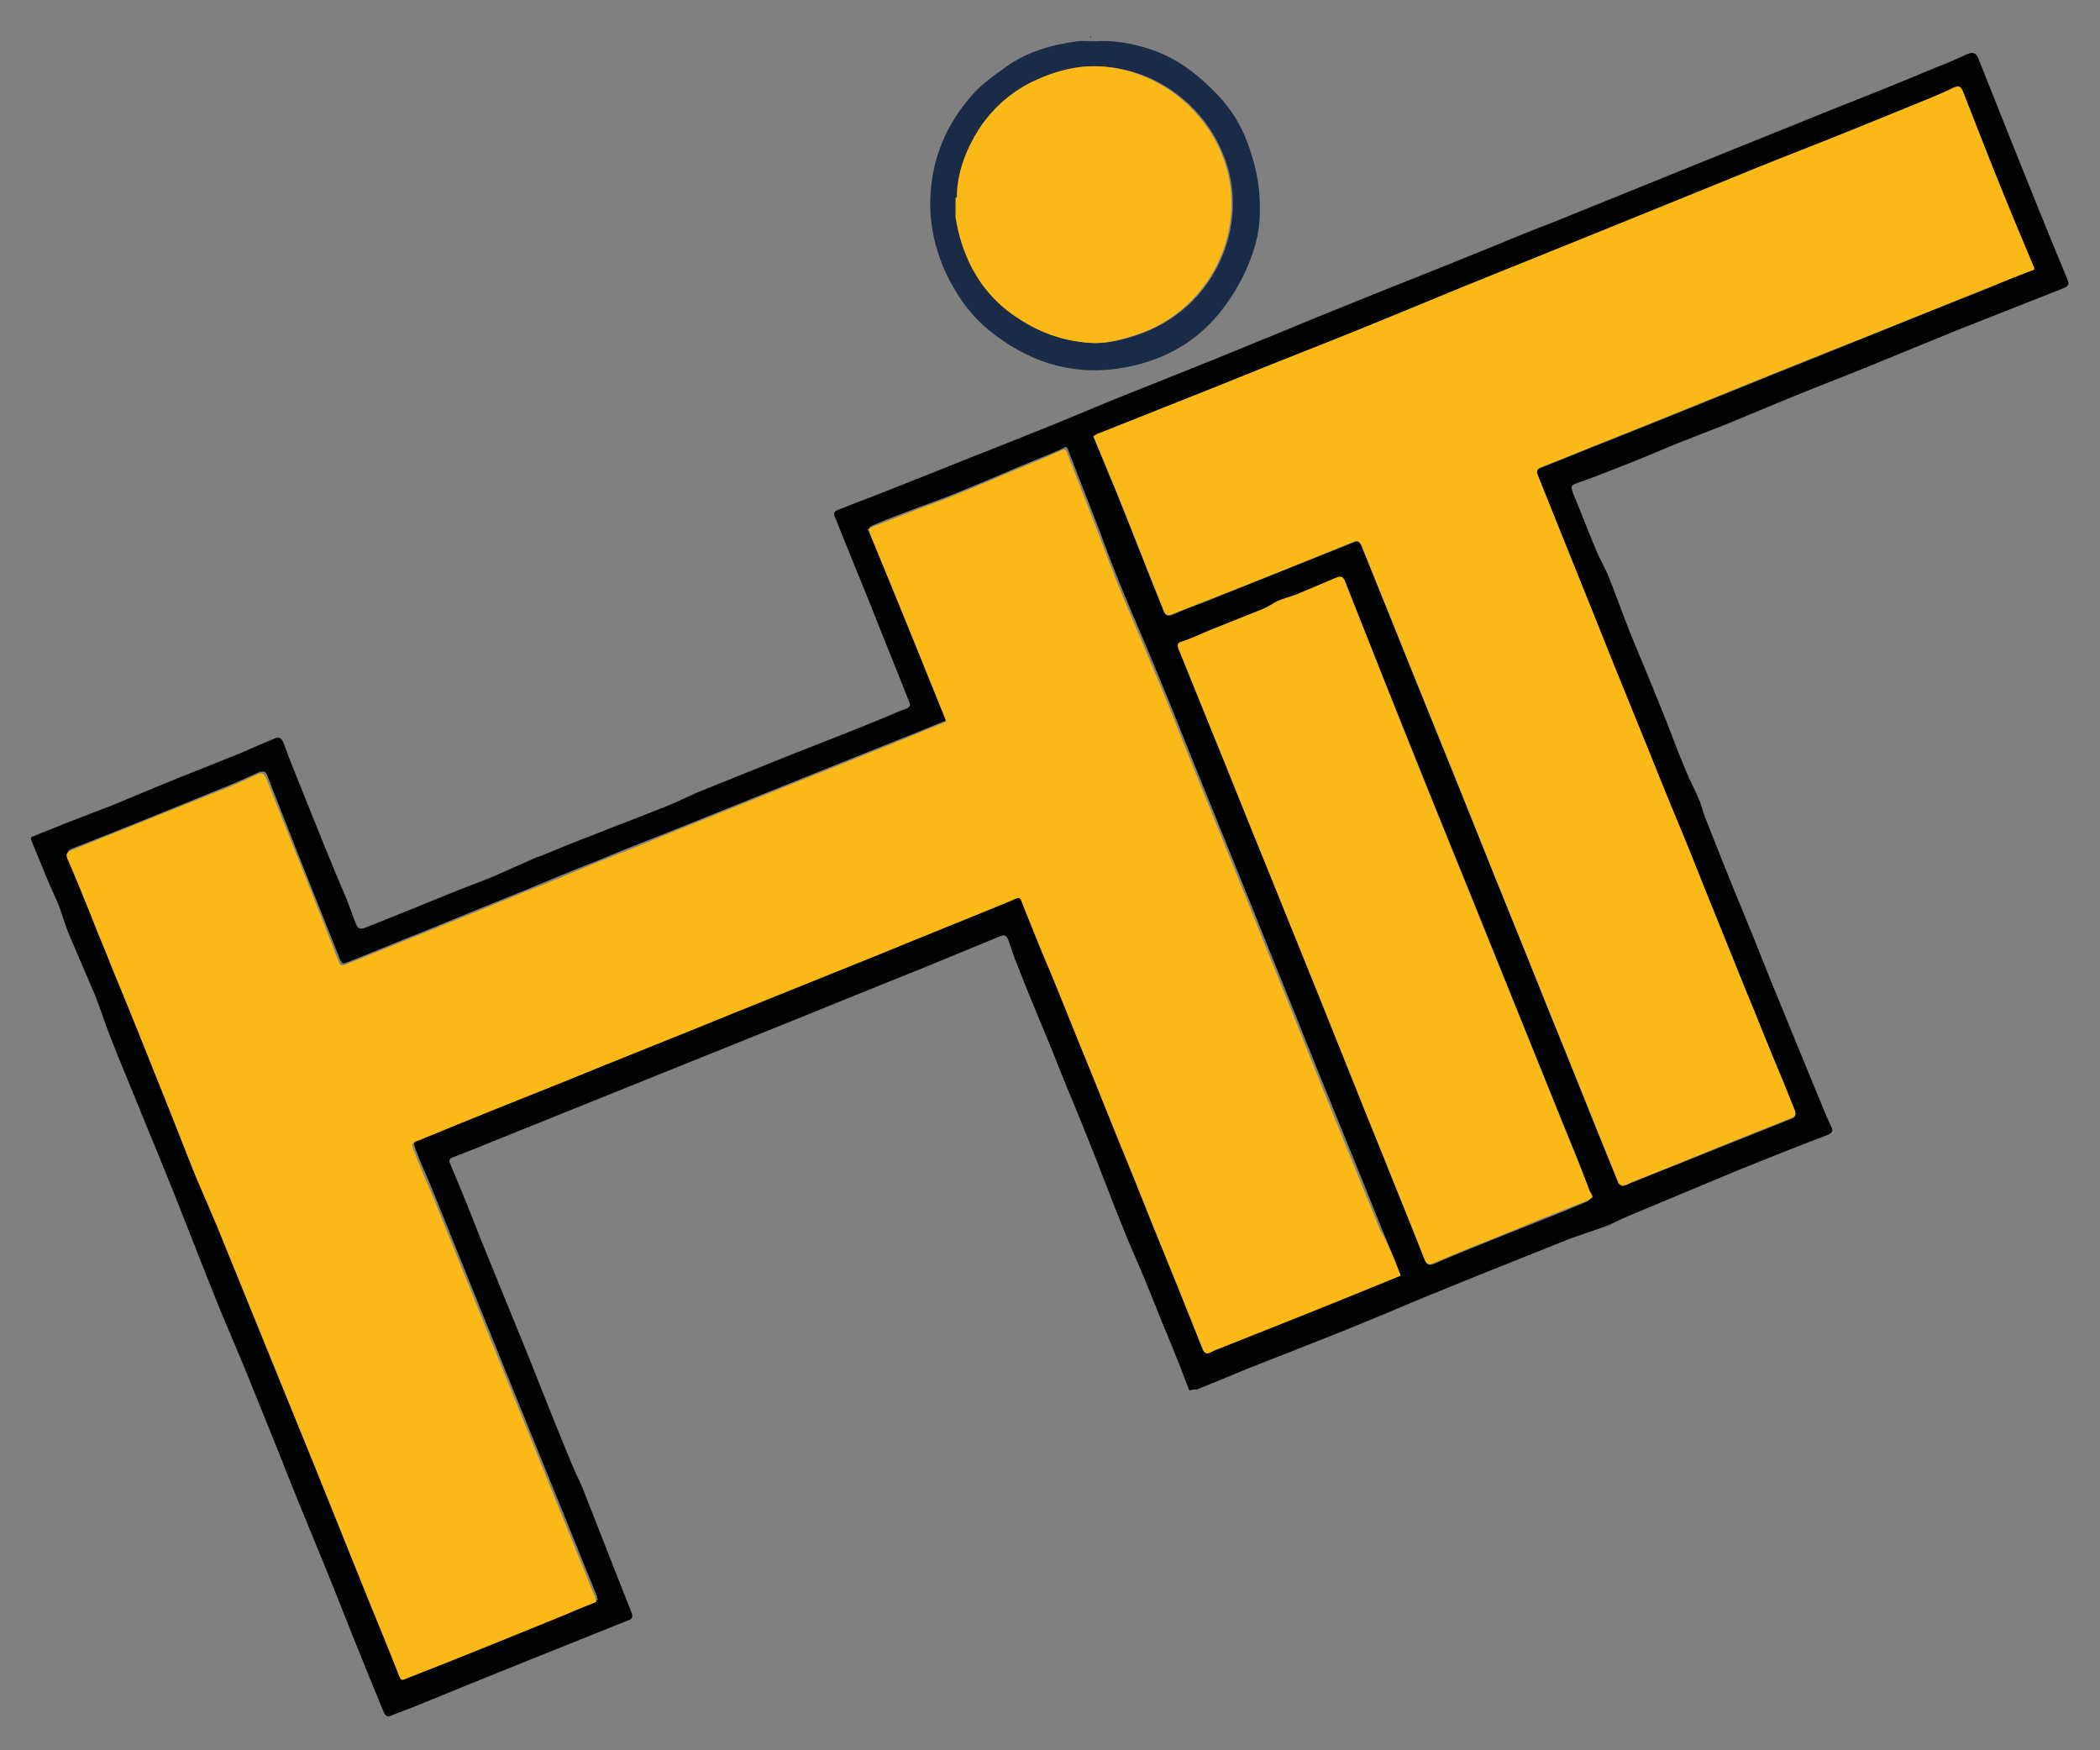 <svg xmlns="http://www.w3.org/2000/svg" xmlns:xlink="http://www.w3.org/1999/xlink" x="0px" y="0px" viewBox="0 0 300 250" style="enable-background:new 0 0 300 250;" xml:space="preserve"><rect x="0" y="0" width="300" height="250" fill="#808080" stroke="none"/><style type="text/css">	.st0{display:none;fill:#FFFFFF;}	.st1{fill:#192B46;}	.st2{fill:#010202;}	.st3{fill:#FBB917;}	.st4{fill:#625B25;}	.st5{fill:#FFFFFF;}</style><g id="Ebene_2">	<path class="st0" d="M185.2-140.3c81.9,0,163.8,0,245.6,0c0,140.5,0,280.9,0,421.4c-170.9,0-341.7,0-512.6,0  c0-140.5,0-280.9,0-421.4c88.9,0,177.7,0,266.6,0c0,0.1,0.1,0.2,0.1,0.3C185.1-140.1,185.2-140.2,185.2-140.3z M209.7,198.2  c0.7-0.2,1.3-0.3,1.8-0.5c4.2-1.8,8.5-3.6,12.7-5.3c8-3.2,15.9-6.3,23.9-9.5c3.6-1.4,7.1-2.9,10.7-4.3c7.3-3,14.6-6,22-9  c7.9-3.2,15.8-6.4,23.7-9.5c3.3-1.3,6.6-2.3,9.9-3.5c1.7-0.6,3.3-1.6,4.9-2.3c9.2-3.9,18.4-7.7,27.6-11.5c7.4-3,14.8-5.9,22.2-8.8  c1.2-0.5,1.3-1,0.9-2c-1.2-2.9-2.4-5.8-3.6-8.6c-3.3-8.1-6.6-16.2-9.9-24.3c-2.6-6.3-5.2-12.7-7.7-19.1  c-3.4-8.4-6.7-16.8-10.1-25.2c-0.6-1.4-0.8-2.9-1.4-4.3c-1.1-2.6-2.5-5-3.5-7.6c-2-5-3.9-10.1-5.9-15.1c-2.6-6.5-5.4-13-8-19.6  c-1.8-4.4-3.3-8.9-5.1-13.3c-1-2.5-2.4-5-3.4-7.5c-1.9-4.6-3.7-9.2-5.5-13.8c-0.6-1.6-0.5-1.9,1-2.4c3.6-1.3,7.1-2.6,10.7-4  c4.6-1.8,9.1-3.8,13.6-5.6c4.3-1.7,8.6-3.3,12.9-5.1c5.1-2,10.1-4.2,15.2-6.2c6.4-2.6,12.9-5.1,19.3-7.7c7.7-3.1,15.4-6.3,23.1-9.4  c8.8-3.5,17.7-7.1,26.5-10.5c1.5-0.6,1.5-1.1,1-2.4c-4.8-11.8-9.5-23.6-14.3-35.3c-2.6-6.6-5.3-13.1-7.8-19.7  c-0.5-1.3-1.2-1.7-2.5-1.1c-2.7,1.2-5.5,2.4-8.2,3.5c-9.2,3.7-18.5,7.5-27.7,11.2c-10,4-20,8.1-30,12.2  c-12.5,5.1-25.1,10.1-37.7,15.2c-6,2.4-11.9,4.8-17.9,7.2c-12.5,5-25,10-37.4,15.1c-6.1,2.5-12.2,5-18.4,7.5  c-12.3,5-24.6,9.9-36.9,14.8c-7.1,2.9-14.2,5.8-21.4,8.7c-6.9,2.8-13.8,5.5-20.7,8.2c-4,1.6-7.9,3.2-11.9,4.7  c-4.8,1.9-9.6,3.7-14.4,5.6c-1,0.4-1.4,0.9-0.9,2c0.8,1.7,1.5,3.5,2.2,5.2c2.3,5.6,4.5,11.2,6.8,16.7c3.2,8.1,6.5,16.1,9.7,24.2  c0.3,0.7,0.2,1.2-0.7,1.6c-2,0.7-4,1.7-6,2.5c-7.6,3-15.3,6-22.9,9c-7.8,3.1-15.7,6.2-23.5,9.4c-3.2,1.3-6.4,2.9-9.6,4.2  c-5.6,2.3-11.3,4.4-17,6.6c-3.8,1.5-7.6,3.1-11.4,4.6c-1.1,0.4-2.2,0.7-3.2,1.2c-3.2,1.4-6.3,2.9-9.4,4.2c-3.8,1.6-7.8,3-11.6,4.6  c-5.2,2.1-10.4,4.2-15.7,6.3c-1.7,0.7-3.4,1.4-5.2,2.2c-0.9,0.4-1.8,0.5-2.3-0.7c-0.8-2.2-1.6-4.4-2.5-6.5  C-4.9,66.2-8.5,57.5-12,48.8c-1.7-4.3-3.4-8.6-5-12.9c-0.4-1.2-1-1.5-2.2-1c-2.8,1.3-5.6,2.5-8.5,3.6c-3.5,1.4-7,2.7-10.5,4.1  c-7.1,2.9-14.2,5.9-21.3,8.8c-4,1.6-8.1,3.2-12.2,4.8c-2.5,1-4.9,2-7.4,2.9c-0.6,0.2-1,0.4-0.7,1.3c1.3,3,2.4,6,3.7,8.9  c1.1,2.6,2.3,5.1,3.4,7.7c1,2.4,1.7,4.9,2.7,7.3c2,4.9,4.2,9.8,6.3,14.7c1.4,3.4,2.6,7,3.9,10.4c2.4,6.2,5,12.3,7.5,18.5  c2.6,6.4,5.4,12.9,7.9,19.3c4.2,10.4,8.2,20.8,12.4,31.3c1.7,4.2,3.5,8.3,5.2,12.5c3,7.3,5.9,14.7,8.9,22  c2.9,7.2,5.9,14.4,8.8,21.7c3.4,8.4,6.7,16.8,10.1,25.2c2.4,6,4.9,12,7.3,18c0.5,1.2,1,1.3,2.1,0.9c2.1-0.9,4.2-1.6,6.3-2.5  c17.5-7,35-14.1,52.5-21.1c1.2-0.5,1.4-1,1-2.2c-1.5-3.5-2.9-7.1-4.3-10.6c-2.5-6.2-4.9-12.5-7.3-18.7c-1-2.4-2.2-4.8-3.2-7.2  c-3.8-9.2-7.4-18.5-11.2-27.8c-3.7-9.2-7.5-18.3-11.2-27.5c-1.9-4.6-3.7-9.3-5.6-13.9c-0.8-2.1-1.7-4.2-2.6-6.3  c-0.4-0.9-0.1-1.3,0.7-1.6c2.5-0.9,5-1.9,7.5-2.9c21.3-8.6,42.6-17.1,63.9-25.7c15.8-6.4,31.5-12.7,47.3-19.1  c5.9-2.4,11.9-4.8,17.8-7.3c1.4-0.6,2-0.4,2.4,1.1c0.7,2.2,1.5,4.3,2.3,6.4c1.9,4.6,3.8,9.2,5.7,13.9c1,2.4,1.9,4.8,2.9,7.1  c2.4,5.9,4.9,11.8,7.2,17.7c1.4,3.5,2.8,7.1,4.1,10.6c1.3,3.3,2.6,6.7,3.9,10c1.1,2.9,2.3,5.9,3.5,8.8c1.4,3.3,2.8,6.6,4.2,9.9  c1.6,3.9,3.2,7.9,4.8,11.8c1.3,3.3,2.7,6.6,4,9.9C207.9,193.6,208.8,195.9,209.7,198.2z M185.8-139.2c-1.4,0-2.9-0.1-4.3,0  c-6.6,0.8-12.8,2.5-18.3,6.6c-3.1,2.3-6.1,4.5-8.6,7.4c-5.3,6.1-8.7,13-9.7,21.1c-0.9,7.6,0.2,14.9,3.2,21.9c2.5,5.8,6,11,11,15  c9.6,7.8,20.6,11.6,32.9,9.7c9.9-1.6,18.5-6,25.1-14c4.2-5.2,7.3-10.9,9-17.3c1.2-4.6,1.3-9.4,0.8-14.2c-0.4-4-1.6-7.7-2.9-11.4  c-1.9-5-5-9.2-8.8-13c-4.3-4.3-9.2-7.8-15.1-9.8C195.5-138.8,190.7-139.6,185.8-139.2z"></path>	<g>		<path class="st1" d="M155.9,5.2c0,0.1-0.1,0.1-0.1,0.2c0-0.1-0.1-0.1-0.1-0.2C155.8,5.2,155.9,5.2,155.9,5.2z"></path>		<path class="st2" d="M169.9,198.6c-0.5-1.3-1-2.6-1.5-3.9c-0.8-1.9-1.5-3.8-2.3-5.6c-0.9-2.3-1.8-4.5-2.7-6.7   c-0.8-1.9-1.6-3.7-2.4-5.6c-0.7-1.7-1.3-3.3-2-5c-0.7-1.9-1.5-3.8-2.2-5.7c-0.8-2-1.6-4-2.4-6c-1.4-3.4-2.8-6.7-4.1-10.1   c-0.6-1.4-1.1-2.7-1.7-4.1c-1.1-2.6-2.2-5.3-3.2-7.9c-0.5-1.2-0.9-2.4-1.3-3.6c-0.3-0.8-0.6-1-1.4-0.6c-3.4,1.4-6.8,2.8-10.2,4.2   c-9,3.6-18,7.3-27,10.9c-12.2,4.9-24.3,9.8-36.5,14.7c-1.4,0.6-2.8,1.1-4.3,1.7c-0.5,0.2-0.6,0.4-0.4,0.9c0.5,1.2,1,2.4,1.5,3.6   c1.1,2.6,2.1,5.3,3.2,8c2.1,5.2,4.3,10.5,6.4,15.7c2.1,5.3,4.2,10.6,6.4,15.9c0.6,1.4,1.3,2.7,1.8,4.1c1.4,3.6,2.8,7.1,4.2,10.7   c0.8,2,1.6,4.1,2.4,6.1c0.3,0.7,0.1,1-0.6,1.2c-10,4-20,8-30,12.1c-1.2,0.5-2.4,0.9-3.6,1.4c-0.6,0.3-0.9,0.2-1.2-0.5   c-1.4-3.4-2.8-6.8-4.2-10.3c-1.9-4.8-3.8-9.6-5.8-14.4c-1.7-4.1-3.4-8.3-5-12.4c-1.7-4.2-3.4-8.4-5.1-12.6c-1-2.4-2-4.7-3-7.1   c-2.4-5.9-4.7-11.9-7.1-17.9c-1.5-3.7-3-7.4-4.5-11c-1.4-3.5-2.9-7-4.3-10.6c-0.8-2-1.4-4-2.2-6c-1.2-2.8-2.4-5.6-3.6-8.4   c-0.6-1.4-1-2.8-1.5-4.2c-0.6-1.5-1.3-2.9-1.9-4.4c-0.7-1.7-1.4-3.4-2.1-5.1c-0.2-0.5,0-0.6,0.4-0.7c1.4-0.6,2.8-1.1,4.2-1.7   c2.3-0.9,4.7-1.8,7-2.7c4.1-1.7,8.1-3.4,12.2-5c2-0.8,4-1.6,6-2.4c1.6-0.7,3.2-1.4,4.9-2.1c0.7-0.3,1-0.1,1.3,0.6   c0.9,2.5,1.9,4.9,2.9,7.4c2,5,4,10,6.1,14.9c0.5,1.2,0.9,2.5,1.4,3.7c0.3,0.7,0.8,0.6,1.3,0.4c1-0.4,2-0.8,3-1.2   c3-1.2,6-2.4,8.9-3.6c2.2-0.9,4.4-1.7,6.6-2.6c1.8-0.8,3.6-1.6,5.4-2.4c0.6-0.3,1.2-0.4,1.8-0.7c2.2-0.9,4.3-1.8,6.5-2.6   c3.2-1.3,6.5-2.5,9.7-3.8c1.9-0.7,3.7-1.6,5.5-2.4c4.5-1.8,8.9-3.6,13.4-5.4c4.4-1.7,8.7-3.4,13.1-5.2c1.2-0.5,2.3-1,3.4-1.4   c0.5-0.2,0.6-0.5,0.4-0.9c-1.8-4.6-3.7-9.2-5.5-13.8c-1.3-3.2-2.6-6.4-3.9-9.6c-0.4-1-0.8-2-1.2-3c-0.3-0.6-0.1-0.9,0.5-1.1   c2.7-1.1,5.5-2.1,8.2-3.2c2.3-0.9,4.5-1.8,6.8-2.7c3.9-1.6,7.9-3.1,11.8-4.7c4.1-1.6,8.1-3.3,12.2-5c7-2.8,14.1-5.6,21.1-8.5   c3.5-1.4,7-2.9,10.5-4.3c7.1-2.9,14.3-5.7,21.4-8.6c3.4-1.4,6.8-2.8,10.2-4.1c7.2-2.9,14.3-5.8,21.5-8.7   c5.7-2.3,11.4-4.6,17.1-6.9c5.3-2.1,10.6-4.2,15.8-6.4c1.6-0.6,3.2-1.3,4.7-2c0.8-0.3,1.2-0.1,1.5,0.6c1.5,3.8,3,7.5,4.5,11.3   c2.7,6.7,5.4,13.5,8.2,20.2c0.3,0.7,0.3,1.1-0.6,1.4c-5.1,2-10.1,4-15.2,6c-4.4,1.8-8.8,3.6-13.2,5.4c-3.7,1.5-7.4,2.9-11,4.4   c-2.9,1.2-5.8,2.4-8.7,3.6c-2.5,1-4.9,1.9-7.4,2.9c-2.6,1.1-5.2,2.2-7.8,3.2c-2,0.8-4.1,1.6-6.1,2.3c-0.9,0.3-0.9,0.5-0.6,1.4   c1.1,2.6,2.1,5.3,3.2,7.9c0.6,1.5,1.4,2.8,2,4.3c1,2.5,1.9,5.1,2.9,7.6c1.5,3.7,3.1,7.4,4.6,11.2c1.2,2.9,2.2,5.8,3.4,8.6   c0.6,1.5,1.4,2.9,2,4.4c0.3,0.8,0.5,1.6,0.8,2.4c1.9,4.8,3.8,9.6,5.8,14.4c1.5,3.6,2.9,7.3,4.4,10.9c1.9,4.6,3.8,9.3,5.7,13.9   c0.7,1.6,1.3,3.3,2.1,4.9c0.3,0.6,0.2,0.9-0.5,1.2c-4.2,1.6-8.5,3.3-12.7,5c-5.3,2.2-10.5,4.4-15.8,6.6c-1,0.4-1.9,0.9-2.8,1.3   c-1.9,0.7-3.8,1.3-5.7,2c-4.5,1.8-9,3.6-13.5,5.4c-4.2,1.7-8.4,3.4-12.6,5.2c-2,0.8-4.1,1.7-6.1,2.5c-4.5,1.8-9.1,3.6-13.7,5.4   c-2.4,1-4.8,2-7.3,3C170.7,198.4,170.4,198.5,169.9,198.6z M200.1,182.2c-0.9-2.3-1.8-4.5-2.7-6.7c-3.5-8.8-7.1-17.5-10.6-26.2   c-2.7-6.8-5.5-13.6-8.2-20.4c-2.9-7.2-5.8-14.3-8.7-21.5c-1.7-4.3-3.4-8.5-5.2-12.8c-1.4-3.4-2.9-6.8-4.3-10.2   c-1.2-2.9-2.3-5.8-3.4-8.8c-1.5-3.8-2.9-7.5-4.4-11.3c-0.1-0.4-0.3-0.6-0.7-0.3c-1,0.5-2,0.9-3,1.3c-3.7,1.5-7.3,3.1-11,4.6   c-2.1,0.9-4.3,1.7-6.5,2.5c-2.1,0.8-4.3,1.6-6.4,2.5c-0.3,0.1-0.6,0.3-0.8,0.4c3.7,9.2,7.4,18.4,11.2,27.5   c-2.9,1.2-5.6,2.3-8.4,3.4c-4.7,1.9-9.5,3.8-14.2,5.7c-6,2.4-11.9,4.8-17.9,7.2c-3.1,1.2-6.1,2.4-9.2,3.7   c-3.6,1.4-7.2,2.9-10.8,4.4c-4.7,1.9-9.4,3.8-14,5.7c-3.8,1.5-7.6,3.1-11.4,4.6c-0.5,0.2-0.7,0.1-0.9-0.4   c-3.5-8.8-7-17.5-10.4-26.3c-0.2-0.6-0.5-0.7-1.2-0.5c-1.8,0.8-3.5,1.6-5.3,2.3c-7.1,2.9-14.2,5.8-21.4,8.6   c-0.6,0.2-0.7,0.5-0.5,1.1c1.1,2.7,2.2,5.5,3.4,8.2c1,2.6,2.1,5.1,3.1,7.7c2.3,5.8,4.7,11.5,7,17.3c1.7,4.2,3.3,8.4,5,12.6   c0.9,2.4,2,4.7,3,7c2.4,5.9,4.8,11.8,7.2,17.7c2.3,5.7,4.7,11.5,7,17.2c2.4,6,4.8,11.9,7.2,17.9c1.5,3.6,2.9,7.2,4.4,10.9   c0.4,0.9,0.4,1,1.3,0.6c7.6-3.1,15.2-6.2,22.9-9.2c1.4-0.6,2.7-1.1,4.1-1.7c-0.1-0.3-0.1-0.5-0.2-0.7c-1.5-3.7-3-7.4-4.5-11.1   c-2.8-6.9-5.6-13.8-8.4-20.7c-3.5-8.7-7-17.3-10.5-26c-0.7-1.8-1.6-3.6-2.3-5.5c-0.5-1.4-0.6-1.4,0.8-2c0.1,0,0.1-0.1,0.2-0.1   c6.8-2.7,13.5-5.5,20.3-8.2c7.8-3.2,15.7-6.3,23.5-9.5c7.2-2.9,14.4-5.8,21.6-8.7c6.3-2.5,12.6-5.1,18.9-7.7   c1.1-0.4,1.1-0.5,1.5,0.6c0.9,2.2,1.8,4.5,2.7,6.7c1.7,4.2,3.5,8.5,5.2,12.7c2.6,6.3,5.1,12.7,7.7,19c2.2,5.4,4.4,10.8,6.5,16.1   c1.2,3,2.4,6,3.6,9c0.2,0.5,0.5,0.8,1.1,0.5c0.5-0.3,1.1-0.5,1.6-0.7c7.6-3,15.1-6.1,22.7-9.1C198.2,183,199.1,182.6,200.1,182.2z    M290.6,38.5c-0.1-0.2-0.1-0.3-0.1-0.4c-1.5-3.5-3-7-4.4-10.6c-1.9-4.8-3.8-9.6-5.7-14.4c-0.3-0.7-0.6-0.8-1.3-0.5   c-1.2,0.6-2.4,1.1-3.6,1.6c-4.8,1.9-9.6,3.9-14.3,5.8c-4.8,2-9.7,3.9-14.5,5.8c-5.7,2.3-11.3,4.6-17,6.9   c-6.9,2.8-13.9,5.6-20.8,8.4c-6.6,2.6-13.1,5.3-19.6,8c-5.2,2.1-10.3,4.2-15.5,6.2c-5.5,2.2-11.1,4.4-16.6,6.6   c-0.3,0.1-0.7,0.3-1,0.5c1.1,2.6,2.1,5.2,3.2,7.7c2.3,5.7,4.5,11.4,6.8,17.1c0.3,0.7,0.6,0.9,1.3,0.6c1.4-0.6,2.9-1.2,4.3-1.7   c7.2-2.9,14.3-5.7,21.5-8.6c0.6-0.3,1-0.1,1.2,0.5c1.4,3.5,2.8,6.9,4.2,10.4c4,10,8.1,20,12.1,30c3.4,8.5,6.9,17,10.3,25.6   c3.4,8.3,6.7,16.7,10.1,25c0.1,0.2,0.5,0.5,0.7,0.4c0.5-0.1,0.9-0.4,1.3-0.5c2.7-1.1,5.4-2.2,8-3.2c4.9-2,9.8-3.9,14.7-5.9   c0.6-0.2,0.7-0.5,0.5-1.1c-0.5-1.3-1.1-2.7-1.6-4c-1.4-3.5-2.9-7-4.3-10.5c-1.9-4.8-3.8-9.6-5.8-14.3c-1.4-3.4-2.7-6.8-4.1-10.2   c-1.6-3.8-3.1-7.7-4.7-11.5c-1.8-4.4-3.6-8.9-5.4-13.3c-0.8-2-1.6-4-2.4-6c-2.8-7-5.6-13.9-8.4-20.9c-0.3-0.7-0.1-1,0.5-1.2   c3.3-1.3,6.6-2.7,10-4c10.3-4.1,20.5-8.3,30.8-12.4c7.9-3.2,15.8-6.4,23.7-9.5C286.7,40,288.6,39.2,290.6,38.5z M227.5,171   c-0.1-0.4-0.2-0.5-0.3-0.7c-0.6-1.5-1.2-2.9-1.7-4.4c-0.8-2-1.6-3.9-2.4-5.9c-3.5-8.7-7-17.3-10.5-26c-3.2-8-6.5-16-9.7-24   c-3.6-9-7.2-17.9-10.7-26.9c-0.2-0.6-0.5-0.8-1.2-0.5c-1.9,0.8-3.8,1.6-5.7,2.4c-1,0.4-2.1,0.6-3,1.1c-0.9,0.5-1.7,0.9-2.6,1.3   c-2.4,0.9-4.7,1.8-7,2.8c-1.2,0.5-2.4,1.1-3.7,1.5c-0.7,0.3-0.8,0.6-0.5,1.2c1.7,4,3.3,8.1,4.9,12.1c2.5,6.1,4.9,12.2,7.4,18.3   c2.6,6.4,5.2,12.9,7.8,19.3c3.1,7.6,6.1,15.2,9.2,22.9c1.9,4.8,3.9,9.7,5.8,14.5c0.3,0.7,0.6,0.8,1.3,0.5c3.5-1.5,7-2.9,10.5-4.3   c3.8-1.5,7.6-3,11.4-4.6C227,171.4,227.3,171.1,227.5,171z"></path>		<path class="st1" d="M156.3,5.9c2.8-0.2,5.6,0.3,8.2,1.2c3.3,1.1,6.1,3.1,8.6,5.6c2.2,2.1,3.9,4.5,5,7.4c0.8,2.1,1.4,4.2,1.7,6.5   c0.3,2.8,0.3,5.5-0.4,8.1c-1,3.6-2.7,6.9-5.1,9.9c-3.7,4.6-8.6,7.1-14.3,8c-7.1,1.1-13.3-1-18.8-5.5c-2.8-2.3-4.8-5.3-6.3-8.6   c-1.7-4-2.4-8.1-1.8-12.5c0.6-4.6,2.5-8.6,5.5-12.1c1.4-1.7,3.1-2.9,4.9-4.2c3.1-2.3,6.7-3.3,10.4-3.8   C154.6,5.8,155.5,5.9,156.3,5.9z M136.7,31c0.4,2.4,1,4.8,2.2,7c1.6,3.1,3.8,5.6,6.8,7.5c3.4,2.2,7,3.4,10.9,3.5c2,0,4-0.5,6-1.2   c9.8-3.3,14.9-13.2,13.2-22.2c-1.6-8.3-8.6-15-17.2-16c-3.9-0.5-7.5,0.4-11,2.1c-3.2,1.6-5.7,3.9-7.6,6.8c-1.8,2.7-2.9,5.7-3.1,9   c0,0-0.1,0-0.1,0.1c0,0,0,0.1,0,0.1c0,0.1,0,0.2,0,0.3c0,0.1,0,0.2,0,0.4c0,0.1,0,0.2,0,0.3C136.7,29.5,136.7,30.2,136.7,31z"></path>		<path class="st3" d="M200.1,182.2c-1,0.4-1.9,0.8-2.9,1.2c-7.6,3.1-15.1,6.1-22.7,9.1c-0.5,0.2-1.1,0.4-1.6,0.7   c-0.6,0.3-0.9,0-1.1-0.5c-1.2-3-2.4-6-3.6-9c-2.2-5.4-4.4-10.8-6.5-16.1c-2.6-6.3-5.1-12.7-7.7-19c-1.7-4.2-3.4-8.5-5.2-12.7   c-0.9-2.2-1.8-4.5-2.7-6.7c-0.4-1.1-0.4-1.1-1.5-0.6c-6.3,2.6-12.6,5.1-18.9,7.7c-7.2,2.9-14.4,5.8-21.6,8.7   c-7.8,3.2-15.7,6.3-23.5,9.5c-6.8,2.7-13.5,5.4-20.3,8.2c-0.1,0-0.1,0.1-0.2,0.1c-1.5,0.5-1.4,0.5-0.8,2c0.7,1.8,1.5,3.7,2.3,5.5   c3.5,8.7,7,17.3,10.5,26c2.8,6.9,5.6,13.8,8.4,20.7c1.5,3.7,3,7.4,4.5,11.1c0.1,0.2,0.1,0.4,0.2,0.7c-1.4,0.6-2.8,1.1-4.1,1.7   c-7.6,3.1-15.2,6.2-22.9,9.2c-0.9,0.4-0.9,0.4-1.3-0.6c-1.4-3.6-2.9-7.2-4.4-10.9c-2.4-6-4.8-11.9-7.2-17.9   c-2.3-5.7-4.7-11.5-7-17.2c-2.4-5.9-4.8-11.8-7.2-17.7c-1-2.4-2-4.7-3-7c-1.7-4.2-3.3-8.4-5-12.6c-2.3-5.8-4.6-11.5-7-17.3   c-1-2.6-2.1-5.1-3.1-7.7c-1.1-2.7-2.2-5.5-3.4-8.2c-0.2-0.6-0.1-0.8,0.5-1.1c7.1-2.9,14.2-5.7,21.4-8.6c1.8-0.7,3.6-1.5,5.3-2.3   c0.6-0.3,0.9-0.1,1.2,0.5c3.5,8.8,7,17.5,10.4,26.3c0.2,0.5,0.4,0.6,0.9,0.4c3.8-1.5,7.6-3.1,11.4-4.6c4.7-1.9,9.4-3.8,14-5.7   c3.6-1.4,7.2-2.9,10.8-4.4c3.1-1.2,6.1-2.4,9.2-3.7c6-2.4,11.9-4.8,17.9-7.2c4.7-1.9,9.5-3.8,14.2-5.7c2.8-1.1,5.5-2.3,8.4-3.4   c-3.7-9.2-7.4-18.3-11.2-27.5c0.2-0.1,0.5-0.3,0.8-0.4c2.1-0.8,4.3-1.7,6.4-2.5c2.2-0.8,4.4-1.6,6.5-2.5c3.7-1.5,7.3-3.1,11-4.6   c1-0.4,2-0.9,3-1.3c0.4-0.2,0.6,0,0.7,0.3c1.5,3.8,2.9,7.5,4.4,11.3c1.1,2.9,2.2,5.9,3.4,8.8c1.4,3.4,2.9,6.8,4.3,10.2   c1.8,4.2,3.5,8.5,5.2,12.8c2.9,7.2,5.8,14.3,8.7,21.5c2.7,6.8,5.5,13.6,8.2,20.4c3.5,8.8,7.1,17.5,10.6,26.2   C198.3,177.6,199.2,179.8,200.1,182.2z"></path>		<path class="st3" d="M290.6,38.5c-2,0.8-3.9,1.5-5.9,2.3c-7.9,3.2-15.8,6.4-23.7,9.5c-10.3,4.1-20.5,8.3-30.8,12.4   c-3.3,1.3-6.6,2.7-10,4c-0.6,0.2-0.8,0.5-0.5,1.2c2.8,7,5.6,13.9,8.4,20.9c0.8,2,1.6,4,2.4,6c1.8,4.4,3.6,8.9,5.4,13.3   c1.5,3.8,3.1,7.7,4.7,11.5c1.4,3.4,2.7,6.8,4.1,10.2c1.9,4.8,3.8,9.6,5.8,14.3c1.4,3.5,2.8,7,4.3,10.5c0.5,1.3,1.1,2.7,1.6,4   c0.2,0.5,0.1,0.8-0.5,1.1c-4.9,1.9-9.8,3.9-14.7,5.9c-2.7,1.1-5.4,2.2-8,3.2c-0.4,0.2-0.9,0.5-1.3,0.5c-0.2,0-0.7-0.2-0.7-0.4   c-3.4-8.3-6.7-16.7-10.1-25c-3.4-8.5-6.9-17-10.3-25.6c-4-10-8.1-20-12.1-30c-1.4-3.5-2.8-6.9-4.2-10.4c-0.3-0.6-0.6-0.8-1.2-0.5   c-7.1,2.9-14.3,5.8-21.5,8.6c-1.4,0.6-2.9,1.1-4.3,1.7c-0.7,0.3-1.1,0.1-1.3-0.6c-2.3-5.7-4.5-11.4-6.8-17.1   c-1-2.5-2.1-5.1-3.2-7.7c0.3-0.2,0.6-0.4,1-0.5c5.5-2.2,11.1-4.4,16.6-6.6c5.2-2.1,10.4-4.2,15.5-6.2c6.6-2.6,13.1-5.3,19.6-8   c6.9-2.8,13.9-5.6,20.8-8.4c5.7-2.3,11.3-4.6,17-6.9c4.8-2,9.7-3.9,14.5-5.8c4.8-1.9,9.6-3.9,14.3-5.8c1.2-0.5,2.4-1,3.6-1.6   c0.7-0.3,1-0.2,1.3,0.5c1.9,4.8,3.7,9.6,5.7,14.4c1.4,3.5,2.9,7,4.4,10.6C290.6,38.1,290.6,38.2,290.6,38.5z"></path>		<path class="st3" d="M227.5,171c-0.3,0.2-0.5,0.4-0.8,0.5c-3.8,1.5-7.6,3-11.4,4.6c-3.5,1.4-7,2.8-10.5,4.3   c-0.7,0.3-1,0.2-1.3-0.5c-1.9-4.9-3.9-9.7-5.8-14.5c-3.1-7.6-6.1-15.2-9.2-22.9c-2.6-6.4-5.2-12.9-7.8-19.3   c-2.5-6.1-4.9-12.2-7.4-18.3c-1.6-4-3.3-8.1-4.9-12.1c-0.3-0.7-0.2-1,0.5-1.2c1.3-0.4,2.5-1,3.7-1.5c2.3-0.9,4.7-1.9,7-2.8   c0.9-0.3,1.8-0.8,2.6-1.3c0.9-0.5,2-0.7,3-1.1c1.9-0.8,3.8-1.6,5.7-2.4c0.7-0.3,1-0.1,1.2,0.5c3.6,9,7.1,18,10.7,26.9   c3.2,8,6.5,16,9.7,24c3.5,8.7,7,17.3,10.5,26c0.8,2,1.6,3.9,2.4,5.9c0.6,1.5,1.2,2.9,1.7,4.4C227.3,170.4,227.4,170.6,227.5,171z"></path>		<path class="st3" d="M136.7,28c0-0.1,0-0.2,0-0.3c0-0.1,0-0.1,0-0.2c0.2-3.3,1.4-6.3,3.1-9c1.9-2.9,4.4-5.2,7.6-6.8   c3.6-1.7,7.1-2.6,11-2.1c8.5,1,15.6,7.7,17.2,16c1.7,9-3.4,18.9-13.2,22.2c-1.9,0.6-4,1.2-6,1.2c-3.9-0.1-7.6-1.3-10.9-3.5   c-3-1.9-5.2-4.4-6.8-7.5c-1.1-2.2-1.8-4.5-2.2-7c0-0.8,0-1.6,0-2.4c0-0.1,0-0.2,0-0.3C136.7,28.2,136.7,28.1,136.7,28z"></path>		<path class="st4" d="M136.7,28.7c0,0.8,0,1.6,0,2.4C136.7,30.2,136.7,29.5,136.7,28.7z"></path>		<path class="st4" d="M136.7,28c0,0.1,0,0.2,0,0.4C136.7,28.2,136.7,28.1,136.7,28z"></path>		<path class="st4" d="M136.7,27.5c0,0.1,0,0.1,0,0.2C136.7,27.6,136.6,27.6,136.7,27.5C136.6,27.5,136.7,27.5,136.7,27.5z"></path>	</g></g><g id="Ebene_1">	<path class="st5" d="M-270.6,398.4c-0.2,0-0.4,0-0.6,0c-0.1-0.2-0.1-0.4-0.2-0.6c-1.1-2.8-2.3-5.7-3.4-8.5c-1.5-3.7-3-7.3-4.5-11  c-0.3-0.8-0.7-1.6-1-2.5c-0.1-0.1-0.1-0.3-0.3-0.4c-0.1,0.1-0.3,0.1-0.5,0.2c-4.8,1.9-9.6,3.9-14.3,5.8c-5,2-10.1,4.1-15.1,6.1  c-0.7,0.3-0.7,0.2-0.4,1c1.3,3.1,2.5,6.2,3.8,9.3c0.1,0.2,0.1,0.4,0.2,0.6c-3.8,0-7.6,0-11.3,0c-0.1-0.2-0.1-0.3-0.2-0.5  c-0.2-0.6-0.5-1.3-0.8-1.9c-2.3-5.8-4.7-11.6-7-17.4c-0.7-1.6-1.3-3.2-2-4.8c-0.1-0.2-0.2-0.3-0.1-0.6c0.1-0.1,0.3-0.1,0.4-0.2  c0.7-0.3,1.5-0.6,2.2-0.9c2.2-0.9,4.3-1.7,6.5-2.6c0.2-0.1,0.4-0.2,0.6-0.2c0.2,0.1,0.2,0.3,0.3,0.4c0.6,1.5,1.2,3.1,1.9,4.6  c0.5,1.3,1.1,2.7,1.6,4c0.1,0.2,0.1,0.4,0.3,0.5c0.2,0,0.4-0.1,0.6-0.2c4.1-1.7,8.2-3.3,12.3-5c5.7-2.3,11.3-4.6,17-6.8  c0.7-0.3,0.7-0.3,0.4-0.9c-1.1-2.8-2.3-5.6-3.4-8.4c-0.1-0.2-0.1-0.4-0.2-0.6c0.2-0.1,0.4-0.2,0.6-0.3c1.4-0.6,2.9-1.2,4.3-1.7  c1.5-0.6,2.9-1.2,4.4-1.8c0.2-0.1,0.3-0.2,0.5-0.1c0.1,0.2,0.2,0.4,0.3,0.6c0.8,2,1.6,3.9,2.4,5.9c2.5,6.2,5,12.5,7.5,18.7  c2.1,5.2,4.2,10.5,6.4,15.7c0.2,0.5,0.3,0.6-0.4,0.9c-2.2,0.9-4.4,1.8-6.6,2.7c-0.5,0.2-1.1,0.4-1.6,0.7  C-270.4,398.1-270.6,398.2-270.6,398.4z"></path>	<path class="st5" d="M-234,335c0,3.5,0,7,0,10.5c-1.1,0.5-2.3,0.9-3.4,1.4c-4.1,1.7-8.2,3.3-12.3,5c-1.4,0.6-2.8,1.1-4.2,1.7  c-0.2,0.1-0.4,0.1-0.5,0.3c0,0.3,0.2,0.5,0.2,0.7c2.4,5.9,4.8,11.8,7.1,17.7c1.8,4.5,3.6,9,5.4,13.5c0.2,0.6,0.2,0.6-0.3,0.8  c-2.6,1.1-5.3,2.1-7.9,3.2c-0.1,0-0.2,0.1-0.3,0.1c-0.2-0.1-0.2-0.3-0.3-0.5c-0.7-1.6-1.3-3.2-2-4.8c-1.4-3.6-2.9-7.2-4.3-10.8  c-1.6-4.1-3.3-8.1-4.9-12.2c-0.5-1.2-1-2.5-1.5-3.7c-0.1-0.2-0.1-0.4-0.4-0.5c-0.2,0.1-0.4,0.1-0.6,0.2c-1,0.4-1.9,0.8-2.9,1.2  c-1.8,0.7-3.6,1.5-5.5,2.2c-0.2,0.1-0.4,0.2-0.7,0.2c-0.1-0.1-0.1-0.3-0.2-0.4c-1.1-2.6-2.1-5.3-3.2-7.9c-0.2-0.6-0.2-0.6,0.4-0.8  c4.4-1.8,8.7-3.5,13.1-5.3c6.2-2.5,12.4-5,18.6-7.5C-241,337.8-237.5,336.4-234,335z"></path>	<path d="M-234,347.1c-1.1,0.5-2.3,0.9-3.4,1.4c-4.9,2-9.9,4-14.8,6c-0.1,0.1-0.3,0.1-0.4,0.2c-0.1,0.2,0.1,0.4,0.1,0.6  c1.4,3.4,2.8,6.8,4.1,10.2c2.8,7,5.7,14,8.5,21c0.1,0.2,0.2,0.4,0.3,0.7c-0.1,0.1-0.3,0.1-0.4,0.2c-1.9,0.8-3.8,1.6-5.8,2.3  c-6.8,2.8-13.7,5.5-20.5,8.3c-0.2,0.1-0.5,0.1-0.6,0.3c-1.2,0-2.5,0-3.7,0c0-0.2,0.2-0.2,0.4-0.3c0.5-0.2,1.1-0.4,1.6-0.7  c2.2-0.9,4.4-1.8,6.6-2.7c0.6-0.3,0.6-0.3,0.4-0.9c-2.1-5.2-4.2-10.5-6.4-15.7c-2.5-6.2-5-12.5-7.5-18.7c-0.8-2-1.6-3.9-2.4-5.9  c-0.1-0.2-0.2-0.4-0.3-0.6c-0.2-0.1-0.4,0-0.5,0.1c-1.5,0.6-2.9,1.2-4.4,1.8c-1.4,0.6-2.9,1.2-4.3,1.7c-0.2,0.1-0.4,0.2-0.6,0.3  c0.1,0.2,0.1,0.4,0.2,0.6c1.1,2.8,2.3,5.6,3.4,8.4c0.3,0.6,0.3,0.6-0.4,0.9c-5.7,2.3-11.3,4.6-17,6.8c-4.1,1.7-8.2,3.3-12.3,5  c-0.2,0.1-0.4,0.2-0.6,0.2c-0.2-0.1-0.2-0.3-0.3-0.5c-0.5-1.3-1.1-2.7-1.6-4c-0.6-1.5-1.2-3.1-1.9-4.6c-0.1-0.2-0.1-0.3-0.3-0.4  c-0.2,0-0.4,0.1-0.6,0.2c-2.2,0.9-4.3,1.7-6.5,2.6c-0.7,0.3-1.5,0.6-2.2,0.9c-0.2,0.1-0.3,0.1-0.4,0.2c-0.1,0.3,0,0.4,0.1,0.6  c0.6,1.6,1.3,3.2,2,4.8c2.3,5.8,4.7,11.6,7,17.4c0.3,0.6,0.5,1.3,0.8,1.9c0.1,0.2,0.1,0.3,0.2,0.5c-0.5,0-1.1,0-1.6,0  c-0.1-0.2-0.1-0.4-0.2-0.6c-3.3-8.3-6.7-16.5-10-24.8c-0.1-0.2-0.1-0.3-0.2-0.5c0.1-0.2,0.4-0.2,0.5-0.3c3-1.2,6.1-2.4,9.1-3.7  c0.8-0.3,1.6-0.6,2.4-1c0.1-0.1,0.3-0.1,0.4-0.2c0.2,0.1,0.2,0.3,0.3,0.4c1.1,2.8,2.3,5.6,3.4,8.4c0.1,0.3,0.2,0.5,0.3,0.8  c0.2,0,0.4-0.1,0.6-0.2c3-1.2,6.1-2.5,9.1-3.7c5.9-2.4,11.7-4.7,17.6-7.1c0.2-0.1,0.3-0.1,0.5-0.2c0-0.2-0.1-0.3-0.1-0.5  c-1-2.5-2-5-3.1-7.6c-0.2-0.4-0.4-0.9-0.5-1.3c0-0.1-0.1-0.2-0.1-0.3c0.2-0.2,0.4-0.2,0.6-0.3c3.4-1.4,6.9-2.8,10.3-4.2  c9.3-3.7,18.5-7.5,27.8-11.2c5.6-2.2,11.1-4.5,16.7-6.7c0.2-0.1,0.3-0.1,0.5-0.2c0,0.5,0,1.1,0,1.6c-3.5,1.4-7,2.8-10.6,4.3  c-6.2,2.5-12.4,5-18.6,7.5c-4.4,1.8-8.7,3.5-13.1,5.3c-0.6,0.2-0.6,0.2-0.4,0.8c1.1,2.6,2.1,5.3,3.2,7.9c0.1,0.1,0.1,0.3,0.2,0.4  c0.3,0,0.5-0.1,0.7-0.2c1.8-0.7,3.6-1.5,5.5-2.2c1-0.4,1.9-0.8,2.9-1.2c0.2-0.1,0.4-0.1,0.6-0.2c0.3,0.1,0.3,0.3,0.4,0.5  c0.5,1.2,1,2.5,1.5,3.7c1.6,4.1,3.3,8.1,4.9,12.2c1.4,3.6,2.9,7.2,4.3,10.8c0.7,1.6,1.3,3.2,2,4.8c0.1,0.2,0.1,0.4,0.3,0.5  c0.1,0,0.2,0,0.3-0.1c2.6-1.1,5.3-2.1,7.9-3.2c0.5-0.2,0.5-0.2,0.3-0.8c-1.8-4.5-3.6-9-5.4-13.5c-2.4-5.9-4.8-11.8-7.1-17.7  c-0.1-0.2-0.2-0.5-0.2-0.7c0.1-0.2,0.3-0.3,0.5-0.3c1.4-0.6,2.8-1.1,4.2-1.7c4.1-1.7,8.2-3.3,12.3-5c1.1-0.5,2.3-0.9,3.4-1.4  C-234,346.1-234,346.6-234,347.1z M-260,393.9c0.2-0.1,0.4-0.1,0.6-0.2c0.8-0.3,1.5-0.6,2.3-0.9c1.6-0.7,3.3-1.3,4.9-2  c0.2-0.1,0.4-0.1,0.5-0.3c-0.1-0.2-0.2-0.4-0.3-0.7c-0.9-2.3-1.9-4.7-2.8-7c-2.6-6.5-5.3-13-7.9-19.6c-0.4-1.1-0.9-2.2-1.3-3.3  c-0.1-0.2-0.1-0.4-0.3-0.5c-0.1,0-0.3,0.1-0.5,0.2c-1.9,0.8-3.7,1.5-5.6,2.3c-0.6,0.2-1.2,0.5-1.7,0.7c-0.1,0-0.2,0.1-0.3,0.2  c0,0.1,0,0.2,0.1,0.3C-268.3,373.3-264.1,383.6-260,393.9z"></path>	<path d="M-272.8,398.4c-0.5-1.2-0.9-2.3-1.4-3.5c-2.3-5.7-4.6-11.3-6.9-17c-0.1-0.2-0.2-0.4-0.2-0.5c-0.1,0-0.1-0.1-0.1-0.1  c0,0,0,0-0.1,0c-9.2,3.7-18.4,7.4-27.6,11.1c-0.1,0-0.2,0.1-0.2,0.1c-0.1,0.2,0.1,0.4,0.1,0.6c1.2,2.9,2.3,5.8,3.5,8.7  c0.1,0.2,0.1,0.4,0.2,0.6c-0.5,0-1.1,0-1.6,0c-0.1-0.2-0.1-0.4-0.2-0.6c-1.2-3.1-2.5-6.2-3.8-9.3c-0.3-0.8-0.3-0.7,0.4-1  c5-2,10.1-4.1,15.1-6.1c4.8-1.9,9.6-3.9,14.3-5.8c0.2-0.1,0.3-0.1,0.5-0.2c0.2,0.1,0.3,0.2,0.3,0.4c0.3,0.8,0.7,1.6,1,2.5  c1.5,3.7,3,7.3,4.5,11c1.1,2.8,2.3,5.7,3.4,8.5c0.1,0.2,0.1,0.4,0.2,0.6C-271.7,398.4-272.2,398.4-272.8,398.4z"></path>	<path d="M-341.5,388.2c0.1-0.4,0-0.6-0.4-0.8c-0.1,0-0.1,0-0.2-0.1c-1.8-0.5-3.3-2.8-2.5-5.2c0.6-1.8,2.3-3,4.1-2.9  c1.9,0.1,3.5,1.4,3.9,3.3c0.5,2.1-0.7,4.2-2.7,4.9c-0.2,0.1-0.3,0.1-0.5,0.2c0,0.1,0,0.3,0,0.4c0,0.1,0,0.2,0,0.4  c0.3,0.1,0.7,0.1,0.9,0.3c0.1,0.1,0.3,0.3,0.4,0.5c0.1,0,0.2,0.1,0.4,0.1c0.4,0.1,0.6,0.3,0.8,0.7c0,0.1,0.1,0.1,0.1,0.2  c0.5,0,0.9-0.1,1.4-0.1c0.1-0.1,0.2-0.3,0.3-0.4c0.1-0.1,0.2-0.2,0.3-0.3c0.3-0.2,0.8-0.1,0.8,0.3c0,0.2,0.1,0.4,0.1,0.6  c0,0.5,0,1,0,1.5c0,0.1,0,0.2,0,0.2c0,0.4-0.2,0.6-0.5,0.6c-0.3,0-0.6-0.1-0.7-0.3c-0.1-0.1-0.1-0.3-0.2-0.4c-0.1,0-0.3,0-0.4,0  c-3.2,0-6.5,0-9.7,0c-0.1,0-0.1,0-0.2,0c-0.3,0-0.5,0.1-0.5,0.4c-0.1,0.3-0.3,0.4-0.5,0.4c-0.3,0-0.5-0.2-0.6-0.4  c-0.1-0.2-0.1-0.4-0.1-0.7c0-0.5,0-0.9-0.1-1.4c0-0.1,0-0.3,0-0.4c0.1-0.3,0.3-0.5,0.6-0.5c0.3,0,0.5,0.1,0.6,0.3c0,0,0,0,0,0.1  c0.1,0.4,0.3,0.5,0.7,0.5c0.5,0,0.9,0,1.4,0c0.2,0,0.4-0.1,0.5-0.3c0.1-0.3,0.3-0.4,0.6-0.5C-342.7,389-342.1,388.6-341.5,388.2z   M-339,380.7c-0.4,0-0.6,0.2-0.8,0.5c-0.1,0.2-0.2,0.4-0.3,0.6c-0.2,0.3-0.4,0.5-0.7,0.5c-0.7,0.1-1,0.6-1,1.3  c0.1,0.7,0.9,1.5,1.8,0.9c0.5-0.3,0.7-0.8,0.5-1.4c-0.1-0.4-0.1-0.8,0.2-1.1c0.1-0.1,0.2-0.3,0.3-0.4  C-338.8,381.3-338.8,381-339,380.7z"></path>	<path d="M-371.8,388.3c-0.5,0.1-6.9,0.1-7.4,0c-0.2-0.3-0.1-0.7-0.1-1c0.2-1.3,1-2.1,2.1-2.7c0.2-0.1,0.3-0.2,0.5-0.2  c0.2-0.1,0.3-0.2,0.3-0.4c0-0.2,0.1-0.4,0.2-0.5c0.2-0.3,0.2-0.6,0.2-0.9c0-0.5,0-1-0.1-1.6c-0.1,0-0.2,0-0.3,0  c-1.8-0.1-5.4,0-5.9,0.1c-0.1,0.5-0.1,0.9,0.2,1.3c0.2,0.3,0.4,0.6,0.6,0.9c0.2,0.2,0.3,0.5,0.3,0.8c0,0.1,0,0.2,0,0.3  c0,2.4,0,4.8,0,7.1c0,0.2,0,0.3,0,0.5c-0.1,0.4-0.3,0.7-0.7,0.7c-0.5,0.1-0.9,0-1.4,0.1c-0.2,0-0.4,0-0.6-0.1  c-0.4-0.1-0.6-0.3-0.7-0.7c0-0.2,0-0.3,0-0.5c0-1.8,0.1-3.6,0.1-5.4c0-0.3,0-0.6-0.1-1c0-0.3,0.1-0.6,0.2-0.8  c0-0.1-0.1-0.2-0.1-0.3c-0.2-0.4-0.1-0.6,0.2-0.8c0.3-0.2,0.4-0.4,0.6-0.6c0.2-0.3,0.3-0.7,0.3-1.1c0-0.3,0-0.6,0.1-0.8  c0.1-0.3,0.3-0.5,0.6-0.6c0.2,0,0.4,0,0.6,0c1.9,0,3.7,0,5.6,0c0.2,0,0.4,0,0.6,0c0.4,0.1,0.6,0.3,0.6,0.6c0,0.4,0.1,0.8,0,1.2  c0,0.5,0,0.9,0.1,1.3c0.1,0.3,0.2,0.5,0.3,0.8c0,0.2,0.1,0.3,0.3,0.3c0.2,0.1,0.5,0.2,0.7,0.3c1.3,0.8,2,1.9,2,3.4  C-371.8,388.1-371.8,388.2-371.8,388.3z"></path>	<path d="M-268.4,340.5c0,4.5-3.7,8.3-8.4,8.3c-4.5,0-8.3-3.6-8.3-8.4c0-4.9,4-8.3,8.4-8.3C-272.2,332.2-268.4,335.9-268.4,340.5z   M-276.8,333.6c-3.9,0-6.9,3.3-6.9,7c0,3.5,2.9,6.8,6.9,6.8c3.8,0,6.9-2.9,6.9-6.9C-269.9,336.3-273.3,333.6-276.8,333.6z"></path>	<path d="M-454.4,386.5c0.2-0.1,0.3-0.2,0.4-0.2c0.6-0.4,1.3-0.8,1.9-1.2c0.1-0.1,0.3-0.2,0.5-0.2c0.3-0.1,0.5,0,0.6,0.3  c0,0.2,0,0.4,0.1,0.6c0,0.2,0,0.4,0.1,0.6c0.1-0.1,0.3-0.1,0.4-0.2c0.6-0.3,1.2-0.7,1.8-1c0.2-0.1,0.4-0.2,0.6-0.3  c0.1,0,0.2,0,0.3,0c0.2,0.2,0.2,0.5,0.2,0.7c0,0.3,0,0.6,0,0.8c0,1.7,0,3.5,0,5.2c0,0,0,0,0,0.1c0,0.7-0.2,0.9-1,0.9  c-2.7,0-5.4,0-8.1,0c-0.2,0-0.5,0-0.7,0c-0.3-0.1-0.4-0.2-0.5-0.5c0-0.1,0-0.2,0-0.2c0-1.5,0-3.1,0-4.6c0-0.1,0-0.3,0-0.4  c0.1-0.2,0.2-0.4,0.4-0.6c0.7-0.4,1.4-0.9,2.1-1.3c0.5-0.3,0.8-0.1,0.8,0.4C-454.4,385.8-454.4,386.1-454.4,386.5z M-455.7,388.7  c0,0,0.3,0,0.4,0c0.2,0,0.3-0.2,0.3-0.3c0-0.2,0-0.3,0-0.5c0-0.2-0.2-0.3-0.3-0.3c-0.3,0-0.6,0-1,0c-0.2,0-0.3,0.1-0.3,0.3  c0,0.1,0,0.3,0,0.4c0,0.3,0.2,0.4,0.5,0.5C-455.9,388.7-455.8,388.7-455.7,388.7z M-449.7,387.6  C-449.7,387.6-449.7,387.6-449.7,387.6c-0.2,0-0.3,0-0.5,0c-0.2,0-0.3,0.2-0.4,0.4c0,0.1,0,0.2,0,0.3c0,0.3,0.2,0.4,0.4,0.4  c0.2,0,0.4,0,0.6,0c0.4,0,0.6-0.2,0.6-0.7c0-0.3-0.1-0.5-0.5-0.5C-449.5,387.6-449.6,387.6-449.7,387.6z M-452.7,387.6  C-452.7,387.6-452.7,387.6-452.7,387.6c-0.1,0-0.2,0-0.3,0c0,0-0.1,0-0.1,0c-0.2,0-0.3,0.1-0.4,0.4c0,0.1,0,0.3,0,0.4  c0,0.2,0.2,0.4,0.4,0.4c0.3,0,0.5,0,0.8,0c0.2,0,0.3-0.1,0.4-0.2c0.2-0.4,0-0.9-0.5-0.9C-452.5,387.6-452.6,387.6-452.7,387.6z"></path>	<path d="M-336.3,347.3c-0.2,0-0.3,0-0.5,0c-0.6,0-1.3,0-1.9,0c-0.2-0.2-0.1-0.3-0.1-0.5c0-1.3,0-2.6,0-3.9c0-0.3,0-0.5-0.1-0.8  c-0.1-0.4-0.3-0.7-0.7-0.7c-0.3-0.1-0.6-0.1-0.9,0c-0.3,0.1-0.6,0.2-0.9,0.4c0,0.6,0,1.2,0,1.8c0,0.6,0,1.2,0,1.8  c0,0.6,0,1.2,0,1.8c-0.5,0.1-1.8,0.1-2.4,0c-0.1-0.1-0.1-0.3-0.1-0.5c0-1.3,0-2.5,0-3.8c0-0.3,0-0.6-0.1-0.8  c-0.1-0.5-0.4-0.7-0.8-0.8c-0.3-0.1-0.6,0-0.9,0.1c-0.2,0.1-0.5,0.2-0.7,0.3c-0.1,0.6,0,1.2,0,1.8c0,0.6,0,1.2,0,1.8  c0,0.6,0,1.2,0,1.8c-0.4,0.1-0.8,0.1-1.3,0.1c-0.4,0-0.8,0-1.1,0c-0.1-0.1-0.1-0.1-0.1-0.1c0,0,0,0,0-0.1c0-2.4,0-4.8,0-7.2  c0-0.1,0-0.2,0-0.3c0.1,0,0.2-0.1,0.3-0.1c0.6,0,1.2,0,1.8,0c0.1,0,0.2,0,0.3,0c0,0.2,0,0.5,0.1,0.7c0.1,0,0.2-0.1,0.3-0.1  c0.3-0.2,0.6-0.4,0.9-0.5c0.5-0.3,1.1-0.4,1.7-0.3c0.8,0.1,1.4,0.4,1.8,1.1c0,0,0.1,0.1,0.1,0.2c0.1-0.1,0.2-0.1,0.3-0.2  c0.4-0.2,0.7-0.5,1.1-0.7c0.7-0.4,1.4-0.5,2.1-0.3c0.7,0.1,1.2,0.5,1.5,1.1c0.2,0.4,0.3,0.8,0.3,1.2c0,0.2,0,0.5,0,0.7  c0,1.4,0,2.8,0,4.2C-336.2,346.9-336.3,347.1-336.3,347.3z"></path>	<path d="M-321.2,342.9c0,0.8,0,1.5,0,2.2c0,0.7,0,1.5,0,2.2c-0.5,0.1-1.7,0.1-2.6,0.1c0-0.1-0.1-0.2-0.1-0.4c0-0.7,0-1.4,0-2.1  c0-2.4,0-4.8,0-7.1c0-0.2,0-0.4,0-0.6c0.3-0.1,0.6,0,0.9-0.1c0.3,0,0.6,0,0.9,0c0.3,0,0.6,0,0.9,0c0,0.2,0,0.3,0,0.4  c0,0.9,0,1.8,0,2.7c0,0.2,0,0.4,0,0.5c0.5,0.1,3.2,0.1,3.8,0c0-0.1,0-0.3,0-0.4c0-0.9,0-1.8,0-2.7c0-0.2,0-0.4,0-0.6  c0.5-0.1,0.9,0,1.3,0c0.4,0,0.9,0,1.3,0c0.1,0.9,0,1.7,0,2.6c0,0.8,0,1.7,0,2.5s0,1.7,0,2.5c0,0.8,0,1.7,0,2.6  c-0.3,0.1-0.6,0.1-0.9,0.1c-0.3,0-0.6,0-0.9,0c-0.3,0-0.6,0-0.9,0c0-0.2,0-0.3,0-0.5c0-1.1,0-2.3,0-3.4c0-0.2,0-0.4,0-0.5  C-317.8,342.8-320.5,342.8-321.2,342.9z"></path>	<path d="M-351.2,346.8c-0.1,0-0.1,0.1-0.2,0.1c-1.4,0.5-2.8,0.8-4.3,0.7c-0.6,0-1.3-0.1-1.9-0.3c-1.6-0.6-2.6-1.6-3.1-3.2  c-0.3-1.2-0.3-2.3,0-3.5c0.5-1.8,1.7-3,3.6-3.5c1-0.3,2-0.3,3-0.2c0.9,0.1,1.8,0.3,2.6,0.7c0.1,0,0.2,0.1,0.3,0.1  c0,0.8,0,1.5,0,2.3c-0.2,0.1-0.3,0.1-0.4,0c-0.3-0.2-0.6-0.4-0.9-0.6c-0.9-0.5-1.8-0.7-2.8-0.6c-1.3,0.1-2.3,0.9-2.6,2.2  c-0.2,0.9-0.2,1.8,0.1,2.6c0.3,0.9,0.9,1.5,1.8,1.8c0.7,0.3,1.4,0.2,2.2,0.2c0.1-0.4,0.1-1.5,0-2c-0.6-0.1-1.3,0-2-0.1  c-0.1-0.6,0-1.2,0-1.8c0.1,0,0.2-0.1,0.3-0.1c1.4,0,2.8,0,4.2,0c0.1,0,0.1,0,0.3,0c0.1,0.4,0,0.8,0,1.2c0,0.4,0,0.9,0,1.3  c0,0.4,0,0.8,0,1.2C-351.2,345.9-351.1,346.4-351.2,346.8z"></path>	<path d="M-451,342.9c-0.5-0.1-3.3-0.1-3.8,0c-0.1,0.1-0.1,0.3-0.1,0.5c0,1.1,0,2.3,0,3.4c0,0.2,0,0.4,0,0.5c-0.4,0.1-1.9,0.1-2.6,0  c0-0.1,0-0.2,0-0.3c0-0.1,0-0.2,0-0.2c0-3.1,0-6.1,0-9.2c0-0.2,0-0.3,0-0.5c0.5-0.1,2-0.1,2.6,0c0,0.1,0,0.3,0,0.4  c0,0.9,0,1.8,0,2.7c0,0.2,0,0.4,0,0.5c0.1,0,0.1,0.1,0.2,0.1c1.2,0,2.3,0,3.5,0c0.1,0,0.1,0,0.2-0.1c0.1-0.6,0-1.2,0-1.8  c0-0.6,0-1.2,0-1.8c0.1,0,0.2-0.1,0.2-0.1c0.7,0,1.5,0,2.2,0c0.1,0,0.1,0,0.2,0.1c0,0.1,0,0.2,0,0.3c0,1,0,9.5,0,9.9  c-0.4,0.1-0.8,0-1.3,0.1c-0.4,0-0.8,0-1.2,0c-0.2-0.2-0.1-0.3-0.1-0.5c0-1.1,0-2.3,0-3.4C-451,343.3-451,343.1-451,342.9z"></path>	<path d="M-421,392.7c0-0.2-0.1-0.3-0.1-0.4c0-0.2,0-0.4,0.2-0.4c0.3-0.1,0.3-0.3,0.4-0.5c0.8-2.1,1.5-4.3,1.7-6.6  c0.1-0.7,0.1-1.5,0.1-2.2c0-0.1,0-0.2,0-0.3c0-0.4,0.2-0.5,0.5-0.5c0.4,0,0.8,0,1.2,0c0.3,0,0.6,0,1,0c0.4,0,0.6,0.2,0.6,0.6  c0,0.4,0,0.7,0,1.1c0.1,1.7,0.4,3.3,0.8,5c0.3,1,0.6,1.9,0.9,2.9c0,0.1,0.1,0.2,0.1,0.3c0.1,0.2,0.2,0.3,0.4,0.3c0.2,0,0.3,0,0.5,0  c1.4,0,2.8,0,4.2,0c0.1,0,0.3,0,0.5,0c0.1,0.2,0,0.4,0.1,0.7c-0.1,0-0.2,0.1-0.3,0.1c-0.1,0-0.2,0-0.3,0c-4,0-8.1,0-12.1,0  C-420.6,392.7-420.8,392.7-421,392.7z"></path>	<path d="M-415.7,337.6c0.1,0.8,0,1.9,0,2.3c-0.1,0-0.2,0-0.3-0.1c-0.1-0.1-0.2-0.1-0.3-0.2c-1-0.6-2-0.9-3.2-0.9  c-0.3,0-0.7,0.1-1,0.2c-0.2,0.1-0.4,0.2-0.5,0.3c-0.3,0.3-0.3,0.9,0.1,1.1c0.2,0.1,0.4,0.2,0.7,0.3c0.5,0.1,1,0.2,1.5,0.3  c0.5,0.1,1.1,0.3,1.6,0.5c0.2,0.1,0.4,0.2,0.6,0.3c0.8,0.5,1.2,1.2,1.3,2.1c0.1,1.1-0.3,2-1.2,2.6c-0.7,0.5-1.4,0.8-2.3,0.9  c-1.7,0.3-3.4,0.1-5-0.6c-0.1,0-0.2-0.1-0.3-0.1c0-0.8,0-1.6,0-2.4c0.1-0.1,0.3-0.1,0.4,0c0.1,0.1,0.2,0.2,0.3,0.2  c1.1,0.7,2.3,1.1,3.7,1.1c0.4,0,0.8-0.1,1.1-0.3c0.2-0.1,0.4-0.3,0.5-0.6c0-0.3-0.1-0.6-0.3-0.8c-0.2-0.2-0.5-0.3-0.8-0.3  c-0.6-0.1-1.1-0.2-1.7-0.4c-0.4-0.1-0.8-0.3-1.2-0.4c-0.1,0-0.3-0.1-0.4-0.2c-1.8-0.9-2-3.5-0.5-4.7c0.7-0.6,1.5-0.9,2.4-1  c1.6-0.2,3.1,0,4.6,0.5C-415.8,337.5-415.8,337.5-415.7,337.6z"></path>	<path d="M-331.6,347.3c-0.7,0-1.5,0-2.3,0c0-0.1,0-0.2-0.1-0.3c0-0.1,0-0.2,0-0.3c0-3.2,0-6.3,0-9.5c0-0.2,0-0.4,0-0.5  c0.4-0.1,1.8-0.1,2.4,0c0,0.1,0,0.2,0,0.4c0,0.9,0,1.8,0,2.7c0,0.2,0,0.4,0,0.6c0.1-0.1,0.2-0.1,0.3-0.1c0.2-0.1,0.5-0.3,0.7-0.4  c0.8-0.4,1.6-0.5,2.4-0.2c0.7,0.2,1.2,0.6,1.5,1.2c0.3,0.4,0.4,0.9,0.5,1.4c0.2,0.9,0.2,1.8,0,2.7c-0.2,0.6-0.4,1.2-0.9,1.6  c-0.7,0.7-1.5,1.1-2.5,1.1c-0.7,0-1.4-0.1-2-0.5C-331.4,347.1-331.5,347.2-331.6,347.3z M-331.3,345.6c0.4,0.2,0.8,0.2,1.2,0.2  c0.9-0.1,1.5-0.6,1.7-1.5c0,0,0-0.1,0-0.1c0.1-0.5,0.1-1,0-1.5c0-0.3-0.1-0.5-0.2-0.7c-0.1-0.2-0.3-0.4-0.6-0.5  c-0.6-0.3-1.5-0.1-2.1,0.3C-331.4,342.4-331.4,345.1-331.3,345.6z"></path>	<path d="M-406,343.9c-0.6,0-1.3,0-1.9,0c-0.6,0-1.2,0-1.9,0c-0.6,0-1.2,0-1.9,0c0,0.7,0.3,1.2,0.9,1.5c0.3,0.2,0.7,0.3,1,0.3  c1.1,0.1,2.1-0.1,3-0.7c0.1-0.1,0.2-0.1,0.3-0.2c0.1,0,0.1,0,0.2,0c0.1,0.4,0.1,1.4,0,2c-0.5,0.3-1.1,0.4-1.7,0.5  c-1.1,0.2-2.2,0.2-3.3-0.1c-0.4-0.1-0.9-0.3-1.3-0.5c-0.8-0.5-1.4-1.2-1.6-2.1c-0.2-0.8-0.2-1.7,0-2.5c0.4-1.3,1.2-2.2,2.6-2.6  c1-0.3,2-0.3,3-0.1c1.2,0.3,2,1,2.4,2.3C-405.9,342.4-405.8,343.2-406,343.9z M-408.5,342.4c0.1-0.3,0-0.5-0.1-0.8  c-0.1-0.2-0.3-0.4-0.5-0.5c-0.7-0.3-1.3-0.2-1.9,0.1c-0.4,0.3-0.6,0.7-0.6,1.2c0.1,0,0.2,0,0.3,0c0.9,0,1.8,0,2.7,0  C-408.5,342.4-408.5,342.4-408.5,342.4z"></path>	<path d="M-367.2,346.9c-0.1,0.1-0.2,0.1-0.3,0.2c-1.5,0.6-3.1,0.7-4.7,0.3c-0.2,0-0.4-0.1-0.5-0.1c-1.6-0.5-2.5-1.8-2.5-3.4  c0-0.5,0-1.1,0.1-1.6c0.4-1.5,1.4-2.3,2.9-2.7c0.9-0.2,1.8-0.2,2.7,0c1.6,0.4,2.2,1.5,2.4,2.7c0.1,0.5,0,1.1,0.1,1.6  c0,0.1,0,0.1-0.1,0.2c-0.5,0.1-0.9,0-1.4,0c-0.5,0-0.9,0-1.4,0c-0.5,0-0.9,0-1.4,0c-0.5,0-0.9,0-1.4,0c0,0.6,0.2,1,0.7,1.4  c0.4,0.3,0.8,0.4,1.2,0.4c1.1,0.1,2.1-0.1,3-0.6c0.1-0.1,0.2-0.1,0.3-0.2c0.1,0,0.1,0,0.2,0c0,0.1,0,0.2,0,0.3  C-367.2,345.8-367.2,346.3-367.2,346.9z M-369.6,342.4c0.1-0.6-0.2-1.1-0.7-1.4c-0.6-0.3-1.3-0.2-1.8,0.1c-0.4,0.3-0.6,0.7-0.6,1.2  C-372.3,342.5-370.1,342.5-369.6,342.4z"></path>	<path d="M-426,389.3c0,0.6-0.2,1-0.6,1.4c-0.5,0.5-1,1-1.4,1.4c-0.3,0.3-0.8,0.5-1.2,0.5c-0.3,0-0.6,0-0.8,0c-1.9,0-3.8,0-5.7,0  c-0.7,0-1.3-0.2-1.7-0.7c-0.4-0.4-0.8-0.8-1.2-1.2c-0.5-0.5-0.8-1.1-0.7-1.8c0-0.4,0.1-0.8,0.1-1.3c0.1,0,0.2-0.1,0.3-0.1  c1,0,2.1,0,3.1,0c0.3,0,0.5,0,0.8-0.1c0.5-0.1,0.9,0.1,1.1,0.5c0.1,0.2,0.2,0.4,0.3,0.5c0.4,0.5,0.8,0.7,1.4,0.7c1.9,0,3.7,0,5.6,0  C-426.4,389.3-426.2,389.3-426,389.3z M-435.6,391.7c0.4,0,0.8-0.4,0.8-0.8c0-0.4-0.4-0.9-0.8-0.8c-0.4,0-0.8,0.4-0.8,0.9  C-436.4,391.4-436.1,391.7-435.6,391.7z M-432.7,391.7c0.4,0,0.8-0.3,0.8-0.8c0-0.4-0.4-0.8-0.8-0.8c-0.4,0-0.8,0.4-0.8,0.8  C-433.5,391.3-433.1,391.7-432.7,391.7z M-429,390.9c0-0.5-0.5-0.8-0.8-0.8c-0.4,0-0.8,0.4-0.8,0.8c0,0.3,0.4,0.8,0.8,0.8  C-429.3,391.7-429,391.4-429,390.9z"></path>	<path d="M-444.5,338.9c-0.6,0-1.1,0-1.6,0c-0.2-0.3-0.1-0.6-0.1-0.9c0-0.3,0-0.6,0-0.9c0.1,0,0.3,0,0.4,0c2.8-0.1,5.1,0,5.6,0.1  c0.1,0.4,0.1,1.1,0,1.7c-0.5,0.1-1,0-1.6,0.1c0,0.1-0.1,0.2-0.1,0.3c0,2,0,4.1,0,6.1c0,0.1,0,0.1,0,0.2c0.5,0.1,1.1,0,1.6,0.1  c0.1,0.3,0.1,0.6,0.1,0.9c0,0.3,0,0.6,0,0.9c-0.7,0.1-1.3,0-2,0c-0.7,0-1.4,0-2,0c-0.7,0-1.3,0-2,0c-0.1-0.6,0-1.1,0-1.7  c0.3-0.1,0.5-0.1,0.8-0.1c0.3,0,0.5,0,0.8,0c0.2-0.2,0.1-0.4,0.1-0.6c0-1.8,0-3.6,0-5.4C-444.5,339.3-444.5,339.1-444.5,338.9z"></path>	<path d="M-433.1,347.3c-0.4,0.1-1.8,0.1-2.6,0c-0.1-0.2-0.1-0.4-0.1-0.5c0-1.8,0-3.6,0-5.4c0-0.6,0-1.2,0-1.9c0-0.1,0-0.3,0-0.5  c-0.5-0.1-1.1,0-1.6,0c-0.5,0-1,0-1.5,0c-0.1-0.4-0.1-1.3,0-1.9c0.1,0,0.2,0,0.3,0c2.8,0,5.6,0,8.4,0c0.1,0,0.2,0,0.3,0  c0.1,0.3,0,0.6,0.1,0.9c0,0.3,0,0.6,0,0.9c-0.1,0.2-0.3,0.2-0.5,0.2c-0.7,0-1.4,0-2.2,0c-0.2,0-0.4,0-0.6,0.1c0,0.5,0,1.1,0,1.6  c0,0.5,0,1.1,0,1.6c0,0.5,0,1.1,0,1.6s0,1.1,0,1.6C-433.1,346.2-433.1,346.7-433.1,347.3z"></path>	<path d="M-395.5,339.6c0.2,0.1,0.2,0.4,0.2,0.6c0.5,1.4,0.9,2.8,1.4,4.1c0.1,0.2,0.1,0.4,0.3,0.5c0.3-0.9,0.6-1.8,0.9-2.6  c0.3-0.9,0.5-1.7,0.9-2.6c0.8,0,1.6,0,2.4,0c0.1,0.2,0,0.3,0,0.4c-0.6,1.6-1.3,3.3-1.9,4.9c-0.2,0.6-0.5,1.3-0.7,1.9  c-0.1,0.2-0.1,0.3-0.2,0.5c-0.4,0.1-1.8,0.1-2.8,0c0-0.1-0.1-0.2-0.1-0.3c-0.9-2.4-1.8-4.7-2.7-7.1c0-0.1-0.1-0.2-0.1-0.3  C-397.6,339.6-396.3,339.5-395.5,339.6z"></path>	<path d="M-376.3,340c0,0.7,0,1.3,0,2c-0.2,0.1-0.3,0.1-0.4,0c-0.2-0.1-0.3-0.2-0.5-0.3c-0.6-0.4-1.4-0.7-2.1-0.5  c-0.8,0.1-1.3,0.6-1.5,1.4c-0.2,0.6-0.2,1.2,0,1.8c0.2,0.7,0.7,1.1,1.4,1.3c0.9,0.2,1.7,0,2.5-0.5c0.1-0.1,0.2-0.1,0.3-0.2  c0.1-0.1,0.2-0.1,0.4-0.1c0,0,0.1,0.1,0.1,0.1c0,0.6,0,1.3,0,1.9c-0.5,0.3-0.9,0.4-1.4,0.5c-1.1,0.2-2.2,0.2-3.2-0.2  c-1.5-0.5-2.3-1.5-2.6-3.1c-0.1-0.6-0.1-1.2,0.1-1.9c0.3-1.3,1.2-2.2,2.5-2.7c1.5-0.5,3-0.4,4.5,0.2  C-376.5,339.9-376.4,340-376.3,340z"></path>	<path d="M-448.7,384.1c0-0.5,0.1-0.9,0.1-1.3c0.1-0.9,0.2-1.8,0.3-2.7c0-0.2,0.1-0.5,0.1-0.7c0.1-0.3,0.2-0.5,0.5-0.5  c0.4,0,0.8,0,1.2,0c0.4,0,0.5,0.1,0.5,0.5c0,0.1,0,0.2,0.1,0.3c0.3,2,0.5,3.9,0.8,5.9c0.2,1.5,0.3,3,0.5,4.4c0.1,0.5,0.1,1,0.2,1.5  c0,0.2,0,0.4,0,0.6c0,0.3-0.1,0.4-0.4,0.4c-0.1,0-0.1,0-0.2,0c-0.6,0-1.2,0-1.8,0c0,0-0.1,0-0.1-0.1c0-0.2,0-0.4,0-0.6  c0-2.1,0-4.1,0-6.2c0-0.2,0-0.4,0-0.6c-0.1-0.7-0.6-1.1-1.2-1.1C-448.2,384.1-448.4,384.1-448.7,384.1z"></path>	<path d="M-404.1,339.6c0.5-0.1,2-0.1,2.4,0c0.1,0.3,0,0.6,0.1,0.9c0.2,0,0.3-0.1,0.4-0.2c0.6-0.4,1.2-0.7,1.9-0.8  c0.3,0,0.5-0.1,0.8,0c0.1,0.4,0.1,1.8,0,2.3c-1-0.1-2-0.2-3.1,0.2c0,0.2,0,0.4,0,0.6c0,1.3,0,2.6,0,3.8c0,0.2,0,0.4,0,0.6  c-0.4,0.1-1.7,0.1-2.4,0c-0.1-0.2-0.1-0.4-0.1-0.6c0-2,0-3.9,0-5.9c0-0.3,0-0.6,0-0.8C-404.1,339.9-404.1,339.8-404.1,339.6z"></path>	<path d="M-411,388c0-0.2,0-0.4,0-0.7c0-1.8,0-3.7,0-5.5c0-0.2,0-0.4,0-0.6c0-0.2,0.1-0.3,0.3-0.3c0.3,0,0.6,0,0.9,0  c0.2,0,0.4,0.2,0.4,0.4c0,0.2,0,0.3,0,0.5c0,1.8,0,3.7,0,5.5c0,0.2,0,0.4,0,0.6c0.2,0,0.3,0,0.4,0.1c0.2,0.1,0.4,0.2,0.4,0.4  c0,0.1,0,0.2,0,0.3c0,0.5,0,1,0,1.5c0,0.1,0,0.1,0,0.2c0,0.4-0.2,0.5-0.5,0.5c-1.2,0-2.3,0-3.5,0c-0.3-0.5-0.4-1-0.5-1.4  c-0.2-0.5-0.4-0.9-0.5-1.5C-412.7,388-411.8,388.1-411,388z"></path>	<path d="M-395.5,384.1c0.2,0,0.3,0.1,0.4,0.1c0.2,0,0.4,0.1,0.6,0.1c0.4,0.1,0.6,0.3,0.6,0.6c0,0.6,0.1,1.2,0,1.9  c0,0.5-0.4,0.8-0.9,0.8c-0.8,0-1.7,0-2.5,0c-0.5,0-0.8-0.3-0.8-0.8c0-0.1,0-0.2,0-0.3c0-0.4,0-0.8,0-1.2c0-0.1,0-0.3,0-0.4  c0.1-0.4,0.3-0.6,0.8-0.7c0.2,0,0.5,0,0.7,0c0.1-0.2,0.2-0.4,0.2-0.6c0-0.5-0.4-0.8-0.9-0.6c-0.2,0.1-0.3,0.2-0.4,0.3  c-0.5,0.2-1.1-0.1-1.2-0.7c0-0.3,0.1-0.6,0.4-0.8c0.3-0.2,0.5-0.2,0.8-0.1c0.1,0.1,0.2,0.1,0.3,0.2c0.2,0.1,0.5,0.2,0.7,0  c0.5-0.3,1-0.3,1.5,0c0.4,0.2,0.8,0.1,1.1,0c0.1-0.1,0.2-0.1,0.3-0.2c0.4-0.2,0.7-0.1,1,0.2c0.3,0.3,0.3,0.6,0.1,0.9  c-0.2,0.4-0.6,0.5-1,0.4c-0.2-0.1-0.3-0.1-0.5-0.2c-0.3-0.1-0.5-0.2-0.8-0.1c-0.4,0-0.5,0.2-0.6,0.6  C-395.6,383.7-395.5,383.9-395.5,384.1z"></path>	<path d="M-385.4,347.3c-0.9,0-1.6,0-2.4,0c-0.1-0.2-0.1-0.4-0.1-0.6c0-1.8,0-3.5,0-5.3c0-0.5,0-0.9,0-1.4c0-0.1,0-0.3,0-0.5  c0.4-0.2,0.8-0.1,1.2-0.1c0.4,0,0.8,0,1.2,0c0.1,0.7,0,1.3,0,1.9c0,0.6,0,1.3,0,1.9s0,1.3,0,1.9  C-385.3,346-385.3,346.7-385.4,347.3z"></path>	<path d="M-399.1,385c0.1,0.4,0.1,1.2,0,1.7c-0.3,0-0.6,0-0.9,0c-0.6,0-1.1,0.2-1.1,1.1c0,1.4,0,2.8,0,4.1c0,0.2,0,0.4,0,0.6  c-0.6,0.1-1.1,0.1-1.6,0c0-0.1,0-0.2,0-0.3c0-1.5,0-3,0-4.5c0-0.3,0-0.6,0.1-0.9c0.2-0.9,0.8-1.5,1.7-1.7  C-400.3,385-399.7,385-399.1,385z"></path>	<path d="M-429.8,388.4c-0.5,0-0.9,0-1.4,0c-0.7,0-1.2-0.4-1.4-1.1c-0.3-0.8,0.2-1.6,1-1.8c0.2,0,0.4-0.1,0.6-0.1  c0.9,0,1.8-0.1,2.7-0.1c0.5,0,0.9,0.2,1.3,0.7c0.7,0.8,0.1,2.2-0.9,2.3c-0.2,0-0.4,0-0.6,0.1C-429,388.5-429.4,388.4-429.8,388.4  C-429.8,388.4-429.8,388.4-429.8,388.4z M-429.5,387.4c0-0.4,0-0.7-0.1-0.9c-0.1,0-0.2,0-0.3,0c-0.1,0.3-0.1,0.6-0.1,0.9  C-429.8,387.4-429.7,387.4-429.5,387.4z"></path>	<path d="M-393,386.7c0-0.4,0-0.8,0-1.1c0-0.1,0-0.3,0-0.4c1.4-0.5,2.8,0.1,3.4,1.2c0.2,0.3,0.3,0.6,0.3,1c0,1.6,0,3.2,0,4.8  c0,0.1,0,0.3,0,0.4c-0.5,0.1-1.1,0.1-1.5,0c-0.1-0.2-0.1-0.4-0.1-0.5c0-1.3,0-2.7,0-4c0-0.2,0-0.4,0-0.6c-0.1-0.4-0.3-0.6-0.7-0.6  c-0.2,0-0.4,0-0.6,0C-392.5,386.7-392.7,386.7-393,386.7z"></path>	<path d="M-436.4,383.7c0.3,0,0.5,0,0.7,0c0.2,0,0.3,0,0.5,0c0.3,0,0.4,0.2,0.4,0.4c0,0.1,0,0.1,0,0.2c0,0.7,0,1.4,0,2  c0,0.1,0,0.2,0,0.3c-0.6,0.1-1.3,0-1.9,0c-0.6,0-1.2,0-1.8,0c0-0.2-0.1-0.3-0.1-0.4c0-0.6,0-1.2,0-1.8c0-0.6,0.1-0.7,0.6-0.9  c0.1,0,0.1,0,0.2-0.1c0.1-0.2,0.1-0.4,0.1-0.6c0-0.3,0-0.6,0-1c0-0.3,0.2-0.4,0.4-0.4c0.1,0,0.2,0,0.3,0c0.4,0,0.5,0.1,0.5,0.5  c0,0.2,0,0.5,0,0.7C-436.4,383.2-436.4,383.4-436.4,383.7z"></path>	<path d="M-360.4,386.9c0.3-0.7,0.6-1.3,1-1.8c0.8-0.9,1.2-1.9,1.2-3c0-0.7,0-1.4-0.1-2.1c0-0.2-0.1-0.4,0-0.6  c0.1,0,0.2,0.1,0.2,0.1c0.3,0.6,0.7,1.3,1,1.9c0.4,0.9,1,1.5,1.9,2c0.6,0.3,1.3,0.6,1.9,0.9c0.2,0.1,0.3,0.1,0.5,0.3  c-0.1,0-0.2,0-0.3,0c-0.8,0-1.6,0-2.4,0c-0.8,0-1.5,0.1-2.1,0.4c-0.4,0.2-0.8,0.4-1.2,0.7c-0.5,0.3-1,0.7-1.4,1  C-360.2,386.8-360.3,386.8-360.4,386.9z M-357,384.1c0.5-0.1,0.4-0.6,0.3-0.7c-0.1-0.1-0.2-0.2-0.3-0.3c-0.3-0.2-0.7,0-0.7,0.4  C-357.8,383.9-357.6,384.2-357,384.1z"></path>	<path d="M-357.9,391.2c0-0.2,0-0.5,0-0.7c0-1.2,0-2.5,0.1-3.7c0-0.1,0-0.2,0-0.3c0-0.3,0.2-0.6,0.5-0.7c0.2-0.1,0.4-0.3,0.8-0.3  c0,0.4,0.1,0.7,0.1,1c0,1.3,0.1,2.6,0.1,3.8c0,0.2,0,0.3,0,0.5c0,0.3,0.1,0.5,0.4,0.6c0.1,0.1,0.2,0.1,0.3,0.2  c0.2,0.2,0.2,0.4,0,0.6c-0.1,0.2-0.3,0.3-0.5,0.3c-0.3,0-0.6,0.1-0.8,0.1c-0.3,0-0.7,0-1,0c-0.2,0-0.3,0-0.5-0.1  c-0.3-0.1-0.4-0.2-0.5-0.5c0-0.3,0.1-0.4,0.3-0.5c0.1-0.1,0.2-0.1,0.4-0.2C-358.1,391.3-358,391.3-357.9,391.2z"></path>	<path d="M-366,386.6c0.5-0.7,1-1.5,1.5-2.2c0.4-0.5,0.6-1.1,0.7-1.7c0.1-0.5,0.1-0.9,0-1.4c0-0.6,0-1.3,0-2  c0.1,0.1,0.2,0.1,0.2,0.2c0.3,0.5,0.5,1.1,0.8,1.6c0.3,0.7,0.7,1.3,1.2,1.7c0.3,0.3,0.7,0.5,1.1,0.7c0.2,0.1,0.5,0.2,0.7,0.4  c0,0.2-0.1,0.3-0.1,0.4c-0.1,0.2-0.3,0.3-0.5,0.3c-0.2,0-0.3,0-0.5,0c-1-0.1-1.9,0.2-2.8,0.7c-0.5,0.3-0.9,0.6-1.3,0.9  C-365.2,386.4-365.5,386.6-366,386.6z M-363.2,383.6c0,0.7,0.9,0.5,1,0.1c0-0.1,0-0.1,0-0.2c0-0.2-0.1-0.4-0.2-0.5  C-362.6,383-363.2,383.2-363.2,383.6z"></path>	<path d="M-362.2,385.4c0.1,0.2,0.1,0.4,0.1,0.6c0,0.9,0,1.9,0.1,2.8c0,0.6,0.1,1.2,0.1,1.8c0,0.5,0.2,0.8,0.6,1  c0.3,0.2,0.4,0.5,0.2,0.8c-0.1,0.1-0.2,0.2-0.4,0.2c-0.1,0-0.1,0-0.2,0c-0.7,0-1.5,0-2.2,0c-0.3,0-0.5-0.1-0.6-0.4  c0-0.2,0.1-0.6,0.3-0.7c0.5-0.2,0.6-0.6,0.6-1c0-1.2,0.1-2.3,0.1-3.5c0-0.7,0.2-1.2,0.9-1.4C-362.4,385.6-362.3,385.5-362.2,385.4z  "></path>	<path d="M-372.6,390.2c-0.5-0.1-4.6-0.1-5.6-0.1c-0.1,0-0.2,0-0.3,0.1c-0.1,0.4,0,0.9,0,1.3c0,0.2,0,0.5,0,0.7  c0,0.3-0.2,0.4-0.5,0.4c-0.2,0-0.3-0.1-0.3-0.3c0-0.1,0-0.3,0-0.4c0-0.4,0-0.8,0-1.2c0-0.1,0-0.3,0-0.5c-0.2,0-0.4-0.1-0.5-0.1  c-0.2-0.1-0.3-0.4-0.1-0.5c0.1-0.1,0.3-0.2,0.4-0.2c0.2,0,0.3,0,0.5,0c2.5,0,4.9,0,7.4,0c0.2,0,0.3,0,0.5,0c0.2,0,0.3,0.2,0.3,0.4  c0,0.2-0.1,0.3-0.3,0.4c-0.2,0-0.3,0-0.5,0.2c0,0.5,0,1,0,1.5c0,0.4,0,0.4-0.4,0.8c-0.3-0.2-0.4-0.4-0.4-0.7c0-0.4,0-0.7,0-1.1  C-372.6,390.6-372.6,390.4-372.6,390.2z"></path>	<path d="M-432,359.9c0-0.2,0-0.4,0-0.6c0-0.1,0-0.1,0-0.2c0.1,0.1,0.2,0.1,0.4,0.2c0.4,0.2,0.8,0.3,1.2,0.4c0.3,0.1,0.7,0,1-0.1  c0.2-0.1,0.4-0.2,0.5-0.4c0.2-0.3,0.2-0.9-0.3-1.1c-0.3-0.1-0.7-0.2-1-0.3c-0.3-0.1-0.6-0.1-0.9-0.2c-0.5-0.2-0.8-0.6-0.9-1.1  c0-0.5,0.2-1,0.6-1.2c0.2-0.1,0.5-0.3,0.7-0.3c0.8-0.1,1.6-0.1,2.3,0.3c0.1,0.3,0.1,0.5,0,0.8c-0.2-0.1-0.3-0.1-0.4-0.2  c-0.5-0.2-1-0.3-1.5-0.3c-0.2,0-0.4,0.1-0.6,0.2c-0.3,0.1-0.5,0.4-0.5,0.7c0,0.4,0.2,0.6,0.5,0.7c0.3,0.1,0.5,0.1,0.8,0.2  c0.3,0.1,0.6,0.1,0.8,0.2c0.1,0,0.1,0,0.2,0.1c1,0.4,1.2,1.5,0.4,2.3c-0.3,0.3-0.7,0.5-1.1,0.5C-430.4,360.3-431.2,360.3-432,359.9  z"></path>	<path d="M-344.6,357.1c0.1,0,0.2,0,0.3-0.1c0.4-0.2,0.8-0.2,1.2-0.2c0.7,0.1,1.3,0.6,1.4,1.3c0.1,0.5,0,1-0.4,1.4  c-0.7,0.9-2.6,0.9-3-0.5c-0.1-0.2-0.1-0.5-0.2-0.8c-0.1-0.6,0-1.2,0.2-1.8c0.4-1.3,1.5-1.9,2.9-1.6c0.1,0.2,0.1,0.4,0,0.5  c-0.1,0.1-0.2,0-0.3,0C-343.7,355.3-344.4,355.9-344.6,357.1z M-344.6,357.7c0,0.3,0,0.6,0,0.9c0,0.2,0.1,0.5,0.3,0.7  c0.3,0.4,0.7,0.5,1.1,0.4c0.4-0.1,0.7-0.4,0.7-0.8c0-0.2,0-0.4,0-0.6c0-0.5-0.4-0.8-0.8-0.9C-343.8,357.4-344.2,357.5-344.6,357.7z  "></path>	<path d="M-353.9,360.3c-0.1-0.3-0.1-0.4,0-0.6c0.6,0.1,1.2,0.2,1.7-0.3c0.4-0.3,0.5-0.7,0.6-1.2c-0.2-0.1-0.3,0-0.4,0.1  c-0.5,0.2-1,0.2-1.4,0.1c-0.5-0.2-0.9-0.5-1-1.1c-0.2-1,0.3-2,1.2-2.2c1.1-0.2,2,0.2,2.3,1.4c0.2,0.7,0.1,1.4-0.1,2.1  c-0.3,1.2-1.2,1.8-2.3,1.7C-353.5,360.3-353.7,360.3-353.9,360.3z M-351.6,357.5c0.1-0.5,0-0.9-0.1-1.3c-0.2-0.5-0.6-0.7-1.2-0.7  c-0.5,0.1-0.8,0.4-0.9,0.9c0,0.1,0,0.2,0,0.3c0,0.6,0.4,1,1,1C-352.4,357.8-352,357.7-351.6,357.5z"></path>	<path d="M-456.5,355.1c0.3,0,0.6-0.1,0.9,0c0.6,1.7,1.2,3.3,1.8,5c-0.2,0.1-0.4,0.1-0.7,0.1c-0.3-0.4-0.3-1-0.6-1.4  c-0.6-0.1-1.7-0.1-2.2,0c-0.2,0.4-0.3,0.9-0.5,1.3c-0.2,0-0.4,0-0.6,0C-458.3,359.7-456.8,355.7-456.5,355.1z M-456.9,358.1  c0.5,0,1.1,0,1.6,0c-0.1-0.6-0.6-1.9-0.8-2.2C-456.3,356.3-456.8,357.7-456.9,358.1z"></path>	<path d="M-333,356.4c0.2,0,0.4,0,0.6,0c0,0.1,0.1,0.2,0.1,0.2c0,0,0.1,0,0.1,0c0.2-0.1,0.4-0.2,0.7-0.3c0.7-0.2,1.4,0.1,1.7,0.8  c0.3,0.7,0.3,1.4,0,2.2c-0.3,0.8-1.1,1.2-2,1c-0.2,0-0.3-0.1-0.5-0.2c-0.1,0.5,0,1-0.1,1.5c-0.1,0-0.2,0-0.3,0c-0.1,0-0.2,0-0.3,0  c0-0.1-0.1-0.2-0.1-0.2c0-1.6,0-3.2,0-4.8C-333,356.5-333,356.5-333,356.4z M-332.4,359.4c0.4,0.2,0.7,0.3,1.1,0.2  c0.3-0.1,0.6-0.2,0.7-0.6c0.2-0.6,0.2-1.2,0-1.8c-0.1-0.3-0.4-0.4-0.7-0.5c-0.4,0-0.8,0.1-1.2,0.4  C-332.4,358-332.4,358.7-332.4,359.4z"></path>	<path d="M-423.1,354.9c0.2-0.1,0.4-0.1,0.6,0c0.1,0.3,0,0.6,0,0.9c0,0.3,0,0.6,0,0.9c0.1-0.1,0.2-0.1,0.3-0.2  c0.2-0.1,0.3-0.2,0.5-0.2c0.7-0.2,1.3,0.1,1.6,0.7c0.4,0.8,0.4,1.7,0,2.5c-0.5,0.8-1.1,0.9-1.8,0.8c-0.3-0.1-0.6-0.1-1-0.1  c-0.1,0-0.1,0-0.2,0c0-0.1,0-0.2,0-0.3c0-1.6,0-3.2,0-4.8C-423.1,355.1-423.1,355-423.1,354.9z M-422.4,359.5  c0.3,0.2,0.6,0.3,1,0.2c0.4,0,0.7-0.2,0.9-0.5c0.3-0.6,0.3-1.2,0-1.9c-0.1-0.3-0.4-0.4-0.7-0.4c-0.5,0-0.8,0.1-1.2,0.4  C-422.4,358-422.4,358.7-422.4,359.5z"></path>	<path d="M-335,355.1c0.3,0,0.4,0,0.6,0c0,0.2,0,0.3,0,0.4c0,0.9,0,1.8,0,2.7c0,0.3,0,0.6-0.1,0.9c-0.1,0.6-0.5,1-1.1,1.1  c-0.5,0.1-1,0.1-1.5,0c-0.6-0.2-1-0.6-1.1-1.2c-0.1-0.3-0.1-0.5-0.1-0.8c0-1,0-1.9,0-2.9c0-0.1,0-0.1,0-0.2c0.2-0.1,0.4-0.1,0.6,0  c0,0.2,0,0.3,0,0.5c0,0.8,0,1.6,0,2.4c0,0.2,0,0.5,0.1,0.7c0.1,0.5,0.4,0.8,0.9,0.9c0.2,0,0.4,0.1,0.6,0c0.6-0.1,0.9-0.3,1-0.9  c0-0.2,0.1-0.4,0.1-0.6c0-0.8,0-1.7,0-2.5C-335,355.5-335,355.3-335,355.1z"></path>	<path d="M-443.5,354.8c0.2,0,0.4,0,0.5,0c0,0.1,0.1,0.1,0.1,0.2c0,0.1,0,0.3,0,0.4c0,1.4,0,2.9,0,4.3c0,0.1,0,0.3,0,0.5  c-0.3,0.1-0.6,0.1-0.7-0.2c-0.2,0.1-0.3,0.2-0.4,0.2c-0.8,0.3-1.8,0.2-2.1-0.9c-0.2-0.5-0.2-1.1,0-1.6c0.3-1,1.2-1.6,2.2-1.3  c0.1,0,0.2,0.1,0.4,0.1c0-0.1,0.1-0.2,0.1-0.3c0-0.3,0-0.6,0-0.8C-443.5,355.1-443.5,355-443.5,354.8z M-443.6,357  c-0.3-0.2-0.6-0.2-1-0.2c-0.4,0-0.7,0.2-0.9,0.6c-0.2,0.6-0.2,1.1,0,1.7c0.1,0.3,0.4,0.5,0.7,0.5c0.4,0,0.7-0.1,1-0.3  c0.1-0.1,0.2-0.2,0.2-0.4c0-0.6,0-1.2,0-1.8C-443.6,357.1-443.6,357.1-443.6,357z"></path>	<path d="M-328.5,357c0-0.2,0-0.4,0-0.6c0.6-0.2,1.3-0.3,1.9-0.1c0.6,0.1,0.9,0.5,1,1c0,0.1,0,0.3,0,0.4c0,0.7,0,1.4,0,2  c0,0.1,0,0.2,0,0.4c-0.1,0-0.2,0-0.3,0c-0.1,0-0.2,0-0.3,0c0-0.1-0.1-0.2-0.1-0.3c-0.1,0-0.1,0-0.2,0.1c-0.4,0.3-0.8,0.4-1.2,0.3  c-0.5,0-1-0.4-1.1-0.9c-0.1-0.6,0.1-1.1,0.6-1.4c0.4-0.2,0.8-0.3,1.2-0.3c0.2,0,0.5,0,0.7-0.1c0.1-0.2,0.1-0.3,0-0.5  c-0.1-0.1-0.2-0.2-0.3-0.3c-0.3-0.1-0.6-0.1-0.9-0.1C-327.9,356.9-328.2,356.9-328.5,357z M-326.3,358.2c-0.4,0-0.8,0-1.2,0.1  c-0.1,0-0.3,0.1-0.4,0.2c-0.1,0.1-0.2,0.2-0.2,0.4c-0.1,0.4,0.1,0.7,0.5,0.8c0.5,0.1,1-0.1,1.4-0.5  C-326.3,358.9-326.2,358.6-326.3,358.2z"></path>	<path d="M-324.3,354.9c0.2-0.1,0.4-0.1,0.6,0c0.1,0.6,0,1.1,0.1,1.8c0.2-0.1,0.4-0.2,0.5-0.3c0.3-0.1,0.6-0.2,1-0.1  c0.5,0.1,0.8,0.4,0.9,0.9c0,0.2,0.1,0.3,0.1,0.5c0,0.8,0,1.5,0,2.3c0,0.1,0,0.1,0,0.2c-0.2,0-0.4,0-0.6,0c0-0.1,0-0.3,0-0.4  c0-0.6,0-1.2,0-1.8c0-0.2,0-0.4,0-0.6c-0.1-0.4-0.3-0.6-0.7-0.6c-0.4,0-0.6,0.1-1.2,0.5c0,0.9,0,1.8,0,2.8  c-0.2,0.2-0.4,0.1-0.6,0.1c0-0.1-0.1-0.2-0.1-0.3c0-1.5,0-3.1,0-4.6C-324.4,355.1-324.3,355-324.3,354.9z"></path>	<path d="M-438.4,359.3c0,0.3,0,0.4,0,0.6c-0.7,0.4-1.5,0.5-2.3,0.2c-0.6-0.2-0.9-0.6-1.1-1.2c-0.1-0.5-0.1-0.9,0-1.4  c0.3-1.1,1.6-1.7,2.6-1.1c0.3,0.2,0.6,0.5,0.7,0.8c0.1,0.3,0.2,0.7,0.1,1.1c-0.4,0.1-0.9,0-1.3,0c-0.5,0-0.9,0-1.3,0  c-0.1,0.6,0.2,1.1,0.7,1.3c0.5,0.2,0.9,0.1,1.3-0.1C-438.9,359.5-438.7,359.4-438.4,359.3z M-439.1,357.8c0-0.5-0.2-0.8-0.5-0.9  c-0.6-0.2-1.2,0.1-1.5,0.7c0,0.1,0,0.2,0,0.3C-440.4,357.8-439.5,357.8-439.1,357.8z"></path>	<path d="M-393.1,358.3c-0.9,0.1-1.8,0-2.7,0c-0.1,0.3,0,0.5,0.1,0.7c0.1,0.2,0.3,0.4,0.6,0.5c0.5,0.2,0.9,0.1,1.4,0  c0.2-0.1,0.4-0.2,0.6-0.3c0.1,0.2,0.1,0.4,0,0.6c-0.7,0.3-1.4,0.4-2.1,0.2c-0.7-0.2-1.1-0.6-1.2-1.3c-0.1-0.5-0.1-1,0.1-1.5  c0.4-1.2,1.7-1.4,2.6-1c0.3,0.1,0.5,0.4,0.6,0.6C-393.1,357.4-393,357.9-393.1,358.3z M-393.7,357.8c0-0.5-0.1-0.8-0.5-0.9  c-0.4-0.2-0.8-0.1-1.2,0.1c-0.3,0.2-0.4,0.5-0.4,0.8C-395.1,357.8-394.5,357.8-393.7,357.8z"></path>	<path d="M-415.5,359.3c0,0.2,0,0.4,0,0.6c-0.7,0.3-1.4,0.5-2.1,0.2c-0.7-0.2-1.1-0.7-1.2-1.4c0-0.3-0.1-0.7,0-1  c0.3-1.5,1.7-1.8,2.6-1.3c0.2,0.1,0.4,0.3,0.5,0.5c0.2,0.4,0.3,0.9,0.2,1.4c-0.9,0.1-1.8,0-2.7,0c-0.1,0.3,0,0.5,0.1,0.7  c0.1,0.2,0.3,0.4,0.6,0.5c0.5,0.2,0.9,0.1,1.4,0C-415.9,359.5-415.8,359.4-415.5,359.3z M-416.1,357.8c0-0.5-0.2-0.8-0.7-1  c-0.6-0.1-1.1,0-1.4,0.7c0,0.1,0,0.2,0,0.3C-417.6,357.8-416.6,357.8-416.1,357.8z"></path>	<path d="M-411.3,354.9c0.2-0.1,0.4-0.1,0.6,0c0.1,0.5,0,1.1,0,1.6c0,0.5,0,1,0,1.5c0.1,0,0.1,0,0.1,0c0,0,0,0,0.1,0c0,0,0,0,0,0  c0.5-0.6,1.1-1.1,1.6-1.7c0.2,0,0.4,0,0.7,0c-0.1,0.1-0.1,0.2-0.2,0.2c-0.4,0.4-0.8,0.8-1.2,1.2c-0.1,0.1-0.2,0.2-0.3,0.3  c0.2,0.3,0.4,0.5,0.6,0.7c0.2,0.2,0.4,0.4,0.6,0.6c0.2,0.2,0.4,0.4,0.6,0.7c-0.3,0.1-0.5,0-0.8,0c-0.5-0.5-1-1.1-1.5-1.6  c-0.3,0.2-0.4,0.3-0.4,0.7c0,0.3,0,0.6,0,0.9c-0.2,0.1-0.4,0.1-0.6,0c0-0.1,0-0.2,0-0.2c0-1.6,0-3.2,0-4.9  C-411.4,355-411.4,354.9-411.3,354.9z"></path>	<path d="M-357.6,357.6c0-0.2,0-0.3,0-0.5c0.3-0.1,0.5-0.1,0.8-0.2c0.3-0.1,0.5-0.3,0.6-0.6c0-0.4-0.1-0.6-0.4-0.8  c-0.3-0.1-0.7-0.1-1,0c-0.3,0.1-0.6,0.2-0.9,0.3c-0.1-0.2,0-0.4,0-0.6c0.2-0.2,0.5-0.3,0.8-0.3c0.4-0.1,0.7-0.1,1.1,0  c0.3,0,0.5,0.1,0.7,0.3c0.5,0.4,0.6,1.1,0.2,1.6c-0.2,0.2-0.3,0.3-0.6,0.4c0.1,0,0.1,0.1,0.2,0.1c0.9,0.3,1,1.5,0.5,2.2  c-0.3,0.4-0.7,0.6-1.1,0.6c-0.7,0.1-1.3,0-1.9-0.3c-0.1-0.2-0.1-0.4,0-0.7c0.4,0.1,0.7,0.2,1.1,0.3c0.3,0.1,0.6,0,0.9-0.1  c0.6-0.2,0.8-1,0.5-1.5c-0.2-0.3-0.4-0.3-0.7-0.4C-357.2,357.7-357.4,357.7-357.6,357.6z"></path>	<path d="M-348.6,357.6c0-0.2,0-0.3,0-0.5c0.1,0,0.1-0.1,0.2-0.1c0.2,0,0.4-0.1,0.7-0.1c0.2-0.1,0.4-0.2,0.5-0.4  c0.2-0.4,0-0.8-0.4-1c-0.3-0.1-0.7-0.1-1.1,0c-0.3,0.1-0.6,0.2-0.9,0.3c-0.1-0.2-0.1-0.4-0.1-0.6c0.2-0.2,0.5-0.3,0.8-0.3  c0.4,0,0.7,0,1.1,0c0.2,0,0.4,0.1,0.6,0.2c0.8,0.4,0.8,1.4,0.2,1.9c-0.1,0.1-0.3,0.2-0.4,0.3c0.1,0.1,0.3,0.1,0.4,0.2  c0.4,0.2,0.6,0.5,0.6,1c0.1,0.9-0.5,1.7-1.5,1.8c-0.6,0.1-1.2,0-1.8-0.3c-0.1-0.2-0.1-0.4,0-0.7c0.1,0,0.2,0.1,0.3,0.1  c0.3,0.1,0.6,0.2,0.9,0.3c0.2,0,0.4,0,0.6,0c0.6-0.1,1-0.6,0.9-1.2c0-0.3-0.2-0.6-0.5-0.7c-0.1,0-0.3-0.1-0.4-0.1  C-348.3,357.7-348.4,357.7-348.6,357.6z"></path>	<path d="M-385,355.9c-0.1-0.2-0.1-0.4,0-0.7c0.7-0.3,1.4-0.4,2.1-0.2c0.6,0.2,1,0.7,1,1.3c0,0.4-0.1,0.8-0.3,1.1  c-0.2,0.2-0.3,0.5-0.5,0.7c-0.4,0.4-0.7,0.7-1.1,1c-0.1,0.1-0.3,0.3-0.4,0.4c0.2,0.1,0.5,0.1,0.7,0.1c0.2,0,0.5,0,0.7,0  c0.2,0,0.4,0,0.6,0c0.2,0,0.4,0,0.6,0c0.1,0.2,0.1,0.3,0,0.5c-0.4,0.1-2.9,0.1-3.4,0c0-0.1,0-0.2,0-0.3c0-0.2,0.1-0.4,0.2-0.5  c0.3-0.2,0.6-0.5,0.8-0.7c0.4-0.4,0.7-0.7,1.1-1.1c0.2-0.3,0.4-0.6,0.4-0.9c0-0.5-0.3-0.9-0.8-1c-0.4,0-0.7,0-1,0.2  C-384.6,355.8-384.8,355.8-385,355.9z"></path>	<path d="M-363.2,355.9c0-0.3,0-0.4,0-0.6c0.1-0.2,0.3-0.2,0.5-0.2c0.5-0.1,0.9-0.2,1.4-0.1c0.8,0.1,1.2,0.7,1.2,1.5  c0,0.3-0.1,0.7-0.3,1c-0.2,0.2-0.4,0.5-0.6,0.7c-0.4,0.4-0.8,0.7-1.2,1.1c-0.1,0.1-0.2,0.2-0.3,0.3c0.1,0.1,0.2,0.1,0.3,0.1  c0.6,0,1.2,0,1.9,0c0.1,0,0.3,0,0.5,0c0,0.2,0,0.3,0,0.5c0,0-0.1,0.1-0.1,0.1c-1.1,0-2.2,0-3.2,0c0,0-0.1,0-0.1-0.1  c0-0.2,0-0.4,0-0.6c0.1-0.1,0.2-0.2,0.3-0.3c0.5-0.5,1-0.9,1.4-1.4c0.2-0.2,0.3-0.3,0.4-0.5c0.2-0.2,0.3-0.5,0.3-0.8  c0-0.5-0.3-0.9-0.8-1c-0.4,0-0.7,0-1,0.2C-362.8,355.8-362.9,355.8-363.2,355.9z"></path>	<path d="M-370.1,358.1c0.3,0,0.5,0,0.7,0.1c0.1,0.2,0.1,0.3,0.1,0.5c-0.2,0-0.4,0.1-0.7,0.1c0,0.1-0.1,0.2-0.1,0.4  c0,0.3,0,0.6,0,0.9c-0.2,0.1-0.4,0.1-0.6,0c-0.1-0.4,0-0.9-0.1-1.3c-0.1,0-0.2-0.1-0.4-0.1c-0.5,0-0.9,0-1.4,0c-0.2,0-0.4,0-0.6,0  c-0.1-0.4-0.1-0.8,0.2-1.1c0.7-0.7,1.3-1.5,1.9-2.3c0.2-0.3,0.5-0.4,0.9-0.2c0.1,0.5,0,1,0,1.5  C-370.1,357.1-370.1,357.6-370.1,358.1z M-372.5,358.1c0.4,0.1,1.4,0.1,1.8,0c0-0.2,0-0.4,0-0.7c0-0.2,0-0.5,0-0.7  c0-0.2,0.1-0.4-0.1-0.7C-371.3,356.4-372.3,357.7-372.5,358.1z"></path>	<path d="M-402.7,354.8c0.2,0,0.4,0,0.5,0c0.2,0.6,0,1.2,0.1,1.8c0.2-0.1,0.4-0.2,0.5-0.3c0.4-0.2,0.7-0.2,1.1-0.1  c0.4,0.1,0.6,0.3,0.7,0.7c0.1,0.2,0.1,0.4,0.1,0.6c0,0.8,0,1.6,0,2.4c0,0.1,0,0.1,0,0.2c-0.2,0-0.4,0-0.6,0c0-0.1,0-0.3,0-0.4  c0-0.6,0-1.2,0-1.8c0-0.2,0-0.4,0-0.6c-0.1-0.4-0.3-0.5-0.6-0.5c-0.4,0-0.7,0.1-1.1,0.3c-0.1,0.1-0.1,0.2-0.1,0.3  c0,0.4,0,0.8,0,1.2c0,0.4,0,0.9,0,1.3c-0.2,0.2-0.4,0.1-0.6,0.1c0-0.1-0.1-0.1-0.1-0.2c0-1.6,0-3.2,0-4.9  C-402.7,355-402.7,355-402.7,354.8z"></path>	<path d="M-452.4,360.2c-0.2,0-0.4,0-0.6,0c-0.1-0.4,0-0.8-0.1-1.2c0-0.4,0-0.9,0-1.3c0-0.4,0-0.8,0-1.3c0.2,0,0.4,0,0.6,0  c0,0.1,0.1,0.2,0.1,0.3c0.1,0,0.1,0,0.2,0c0.2-0.1,0.4-0.2,0.7-0.3c0.3-0.1,0.5-0.1,0.8,0c0.4,0.1,0.7,0.4,0.8,0.8  c0.1,0.2,0.1,0.4,0.1,0.6c0,0.8,0,1.5,0,2.3c0,0.1,0,0.1,0,0.2c-0.2,0-0.4,0-0.6,0c0-0.2,0-0.3,0-0.5c0-0.6,0-1.1,0-1.7  c0-0.2,0-0.5-0.1-0.7c-0.1-0.3-0.2-0.4-0.5-0.4c-0.4-0.1-0.8,0.1-1.2,0.4c-0.1,0.1-0.1,0.3-0.1,0.4c0,0.6,0,1.3,0,1.9  C-452.3,359.7-452.3,359.9-452.4,360.2z"></path>	<path d="M-406.6,356.4c0,0.2,0,0.3,0,0.5c0,0.6,0,1.1,0,1.7c0,0.2,0,0.3,0,0.5c0.1,0.5,0.3,0.7,0.8,0.6c0.4,0,0.7-0.2,1-0.4  c0-0.1,0-0.3,0-0.4c0-0.6,0-1.3,0-1.9c0-0.2,0-0.3,0-0.5c0.2,0,0.4,0,0.6,0c0,0.1,0,0.2,0,0.3c0,1.1,0,2.3,0,3.5  c-0.2,0.1-0.4,0.1-0.6,0c0-0.1-0.1-0.2-0.2-0.3c-0.1,0.1-0.2,0.1-0.4,0.2c-0.3,0.2-0.6,0.2-0.9,0.2c-0.6,0-1-0.3-1.1-0.9  c0-0.2-0.1-0.3-0.1-0.5c0-0.8,0-1.5,0-2.3c0-0.1,0-0.2,0-0.3C-407,356.4-406.8,356.4-406.6,356.4z"></path>	<path d="M-375.3,359.6c0.4,0,0.7,0,1,0.1c0,0.1,0,0.2,0,0.2c0,0.1,0,0.1,0,0.2c-0.4,0.1-2.1,0.1-2.7,0c0,0-0.1-0.1-0.1-0.1  c0-0.1,0-0.2,0-0.3c0.3-0.2,0.7,0,1-0.1c0.1-0.4,0.1-2.7,0-3.3c-0.3-0.2-0.7,0-1-0.1c-0.1-0.1-0.1-0.2,0-0.4c0.1,0,0.2,0,0.3-0.1  c0.6-0.1,0.6-0.1,0.9-0.7c0.1,0,0.3,0,0.4,0c0.1,0.5,0,1,0,1.5c0,0.5,0,1,0,1.5C-375.3,358.6-375.3,359.1-375.3,359.6z"></path>	<path d="M-387.5,359.6c0.3,0,0.6,0,0.9,0.1c0,0.1,0,0.1,0.1,0.2c0,0.1,0,0.1,0,0.2c0,0-0.1,0.1-0.1,0.1c-0.8,0-1.7,0-2.5,0  c-0.1,0-0.1,0-0.2-0.1c0-0.1,0-0.3,0-0.4c0.3-0.2,0.7,0,1-0.1c0,0,0.1-0.1,0.1-0.1c0-1,0-2,0-2.9c0-0.1,0-0.1,0-0.2  c-0.3,0-0.7,0-1-0.1c0-0.1,0-0.2,0-0.3c0,0,0.1-0.1,0.1-0.1c0.1,0,0.2,0,0.3,0c0.4,0,0.7-0.2,0.8-0.7c0.2,0,0.3,0,0.5,0  c0,0.1,0,0.2,0,0.3c0,1.2,0,2.4,0,3.7C-387.5,359.2-387.5,359.4-387.5,359.6z"></path>	<path d="M-385.4,338.4c-0.4,0.1-1.9,0.1-2.5,0c-0.1-0.3,0-0.6-0.1-0.9c0-0.3,0-0.6,0-0.9c0.3-0.1,0.6-0.1,0.9-0.1  c0.3,0,0.6,0,0.8,0c0.3,0,0.6,0,0.8,0C-385.3,337.1-385.3,338-385.4,338.4z"></path>	<path d="M-412.4,379.8c-0.6,0.3-1.1,0.4-1.6,0.5c-0.4,0.1-0.7,0.1-1.1,0.1c-0.2,0-0.3,0.1-0.5,0.1c-0.3,0-0.5,0.2-0.5,0.5  c0,0.1-0.1,0.1-0.1,0.2c-0.5,0-0.9,0.1-1.4,0c0-1,0.6-1.7,1.6-1.7c0.4,0,0.8,0.1,1.2,0.1c0.7,0.1,1.4,0.2,2.1,0.2  C-412.6,379.8-412.5,379.8-412.4,379.8z"></path>	<path d="M-414.4,356.4c0.2,0,0.4,0,0.6,0c0,0.2,0,0.3,0.1,0.4c0,0,0.1,0,0.1,0c0.1-0.1,0.3-0.2,0.4-0.2c0.3-0.2,0.7-0.2,1.1-0.1  c0,0.1,0.1,0.2,0.1,0.3c0,0.1,0,0.2,0,0.3c-0.2,0.2-0.3,0.1-0.5,0.1c-0.4,0-0.7,0.1-1,0.3c-0.2,0.1-0.3,0.3-0.3,0.5  c0,0.6,0,1.2,0,1.8c0,0.2,0,0.4,0,0.6c-0.2,0-0.4,0-0.6,0C-414.5,359.7-414.5,357.1-414.4,356.4z"></path>	<path d="M-436.7,356.8c0.5-0.4,1-0.6,1.6-0.5c0.1,0.2,0.1,0.4,0.1,0.6c-0.3,0-0.6,0-0.9,0.1c-0.3,0.1-0.6,0.2-0.8,0.5  c-0.1,0.9,0,1.7,0,2.6c-0.2,0.1-0.4,0.1-0.6,0c-0.1-0.4-0.1-3.1,0-3.8c0.2-0.1,0.4-0.1,0.6,0C-436.7,356.5-436.7,356.6-436.7,356.8  z"></path>	<path d="M-319.9,354.9c0.2-0.1,0.4-0.1,0.6,0c0,0.1,0,0.2,0,0.3c0,1.6,0,3.3,0,4.9c-0.1,0-0.2,0-0.3,0c-0.1,0-0.2,0-0.3,0  c0-0.1-0.1-0.2-0.1-0.3c0-1.6,0-3.1,0-4.7C-319.9,355.1-319.9,355-319.9,354.9z"></path>	<path d="M-397.6,360.2c-0.2,0-0.4,0-0.6,0c0-0.1-0.1-0.2-0.1-0.3c0-1.6,0-3.2,0-4.7c0-0.1,0-0.2,0-0.3c0.2-0.1,0.4-0.1,0.6,0  c0,0.1,0,0.1,0,0.2C-397.6,356.7-397.6,358.4-397.6,360.2z"></path>	<path d="M-425,354.9c0.2-0.1,0.4-0.1,0.6,0c0,0.1,0,0.2,0,0.3c0.1,1.8,0,4.4-0.1,4.9c-0.2,0.1-0.4,0.1-0.6,0c0-0.1,0-0.2,0-0.3  c0-1.5,0-3.1,0-4.6C-425,355.1-425,355-425,354.9z"></path>	<path d="M-373.5,391c-0.3,0.4-0.8,0.7-1.6,0.7c-0.9,0.1-1.8-0.1-2.6-0.7c0.1,0,0.2-0.1,0.3-0.1c1.2,0,2.5,0,3.7,0  C-373.7,391-373.6,391-373.5,391z"></path>	<path d="M-426.4,360.2c-0.2,0-0.4,0-0.6,0c-0.1-0.3,0-0.6-0.1-1c0-0.3,0-0.6,0-1c0-0.3,0-0.6,0-0.9c0-0.3,0-0.6,0-1  c0.2,0,0.3,0,0.5,0c0,0.1,0.1,0.1,0.1,0.2c0,0.1,0,0.3,0,0.4c0,0.9,0,1.8,0,2.8C-426.3,359.8-426.4,359.9-426.4,360.2z"></path>	<path d="M-367.9,359.2c0.3-0.1,0.5-0.1,0.8,0c0,0.1,0,0.2,0,0.2c-0.2,0.6-0.5,1.2-0.8,1.8c-0.1,0.3-0.1,0.3-0.6,0.2  C-368.3,360.7-368.1,359.9-367.9,359.2z"></path>	<path d="M-380.7,358.2c0-0.2,0-0.4,0-0.5c0.4-0.1,1.6-0.1,2.1,0c0.1,0.2,0.1,0.3,0,0.5C-379,358.2-380,358.3-380.7,358.2z"></path>	<path d="M-427,355.7c0-0.2,0-0.4,0-0.6c0.2-0.1,0.4-0.1,0.7,0c0,0.2,0,0.4,0,0.6C-426.5,355.7-426.7,355.7-427,355.7z"></path>	<path class="st5" d="M-260,393.9c-4.2-10.3-8.3-20.6-12.5-30.8c0-0.1-0.1-0.2-0.1-0.3c0.1-0.1,0.2-0.1,0.3-0.2  c0.6-0.2,1.2-0.5,1.7-0.7c1.9-0.8,3.7-1.5,5.6-2.3c0.2-0.1,0.3-0.1,0.5-0.2c0.3,0.1,0.3,0.3,0.3,0.5c0.4,1.1,0.9,2.2,1.3,3.3  c2.6,6.5,5.3,13,7.9,19.6c0.9,2.3,1.9,4.7,2.8,7c0.1,0.2,0.2,0.5,0.3,0.7c-0.1,0.2-0.3,0.2-0.5,0.3c-1.6,0.7-3.3,1.3-4.9,2  c-0.8,0.3-1.5,0.6-2.3,0.9C-259.6,393.7-259.7,393.8-260,393.9z"></path>	<path class="st5" d="M-276.8,333.6c3.4-0.1,6.9,2.6,6.9,6.9c0,3.9-3.1,6.9-6.9,6.9c-4,0-6.8-3.3-6.9-6.8  C-283.7,337-280.7,333.6-276.8,333.6z"></path>	<path d="M-340,383.5c-0.2,0.2-0.4,0.3-0.6,0.3c-0.5-0.3-0.5-0.5,0.1-0.8C-340.3,383.2-340.1,383.3-340,383.5z"></path></g></svg>